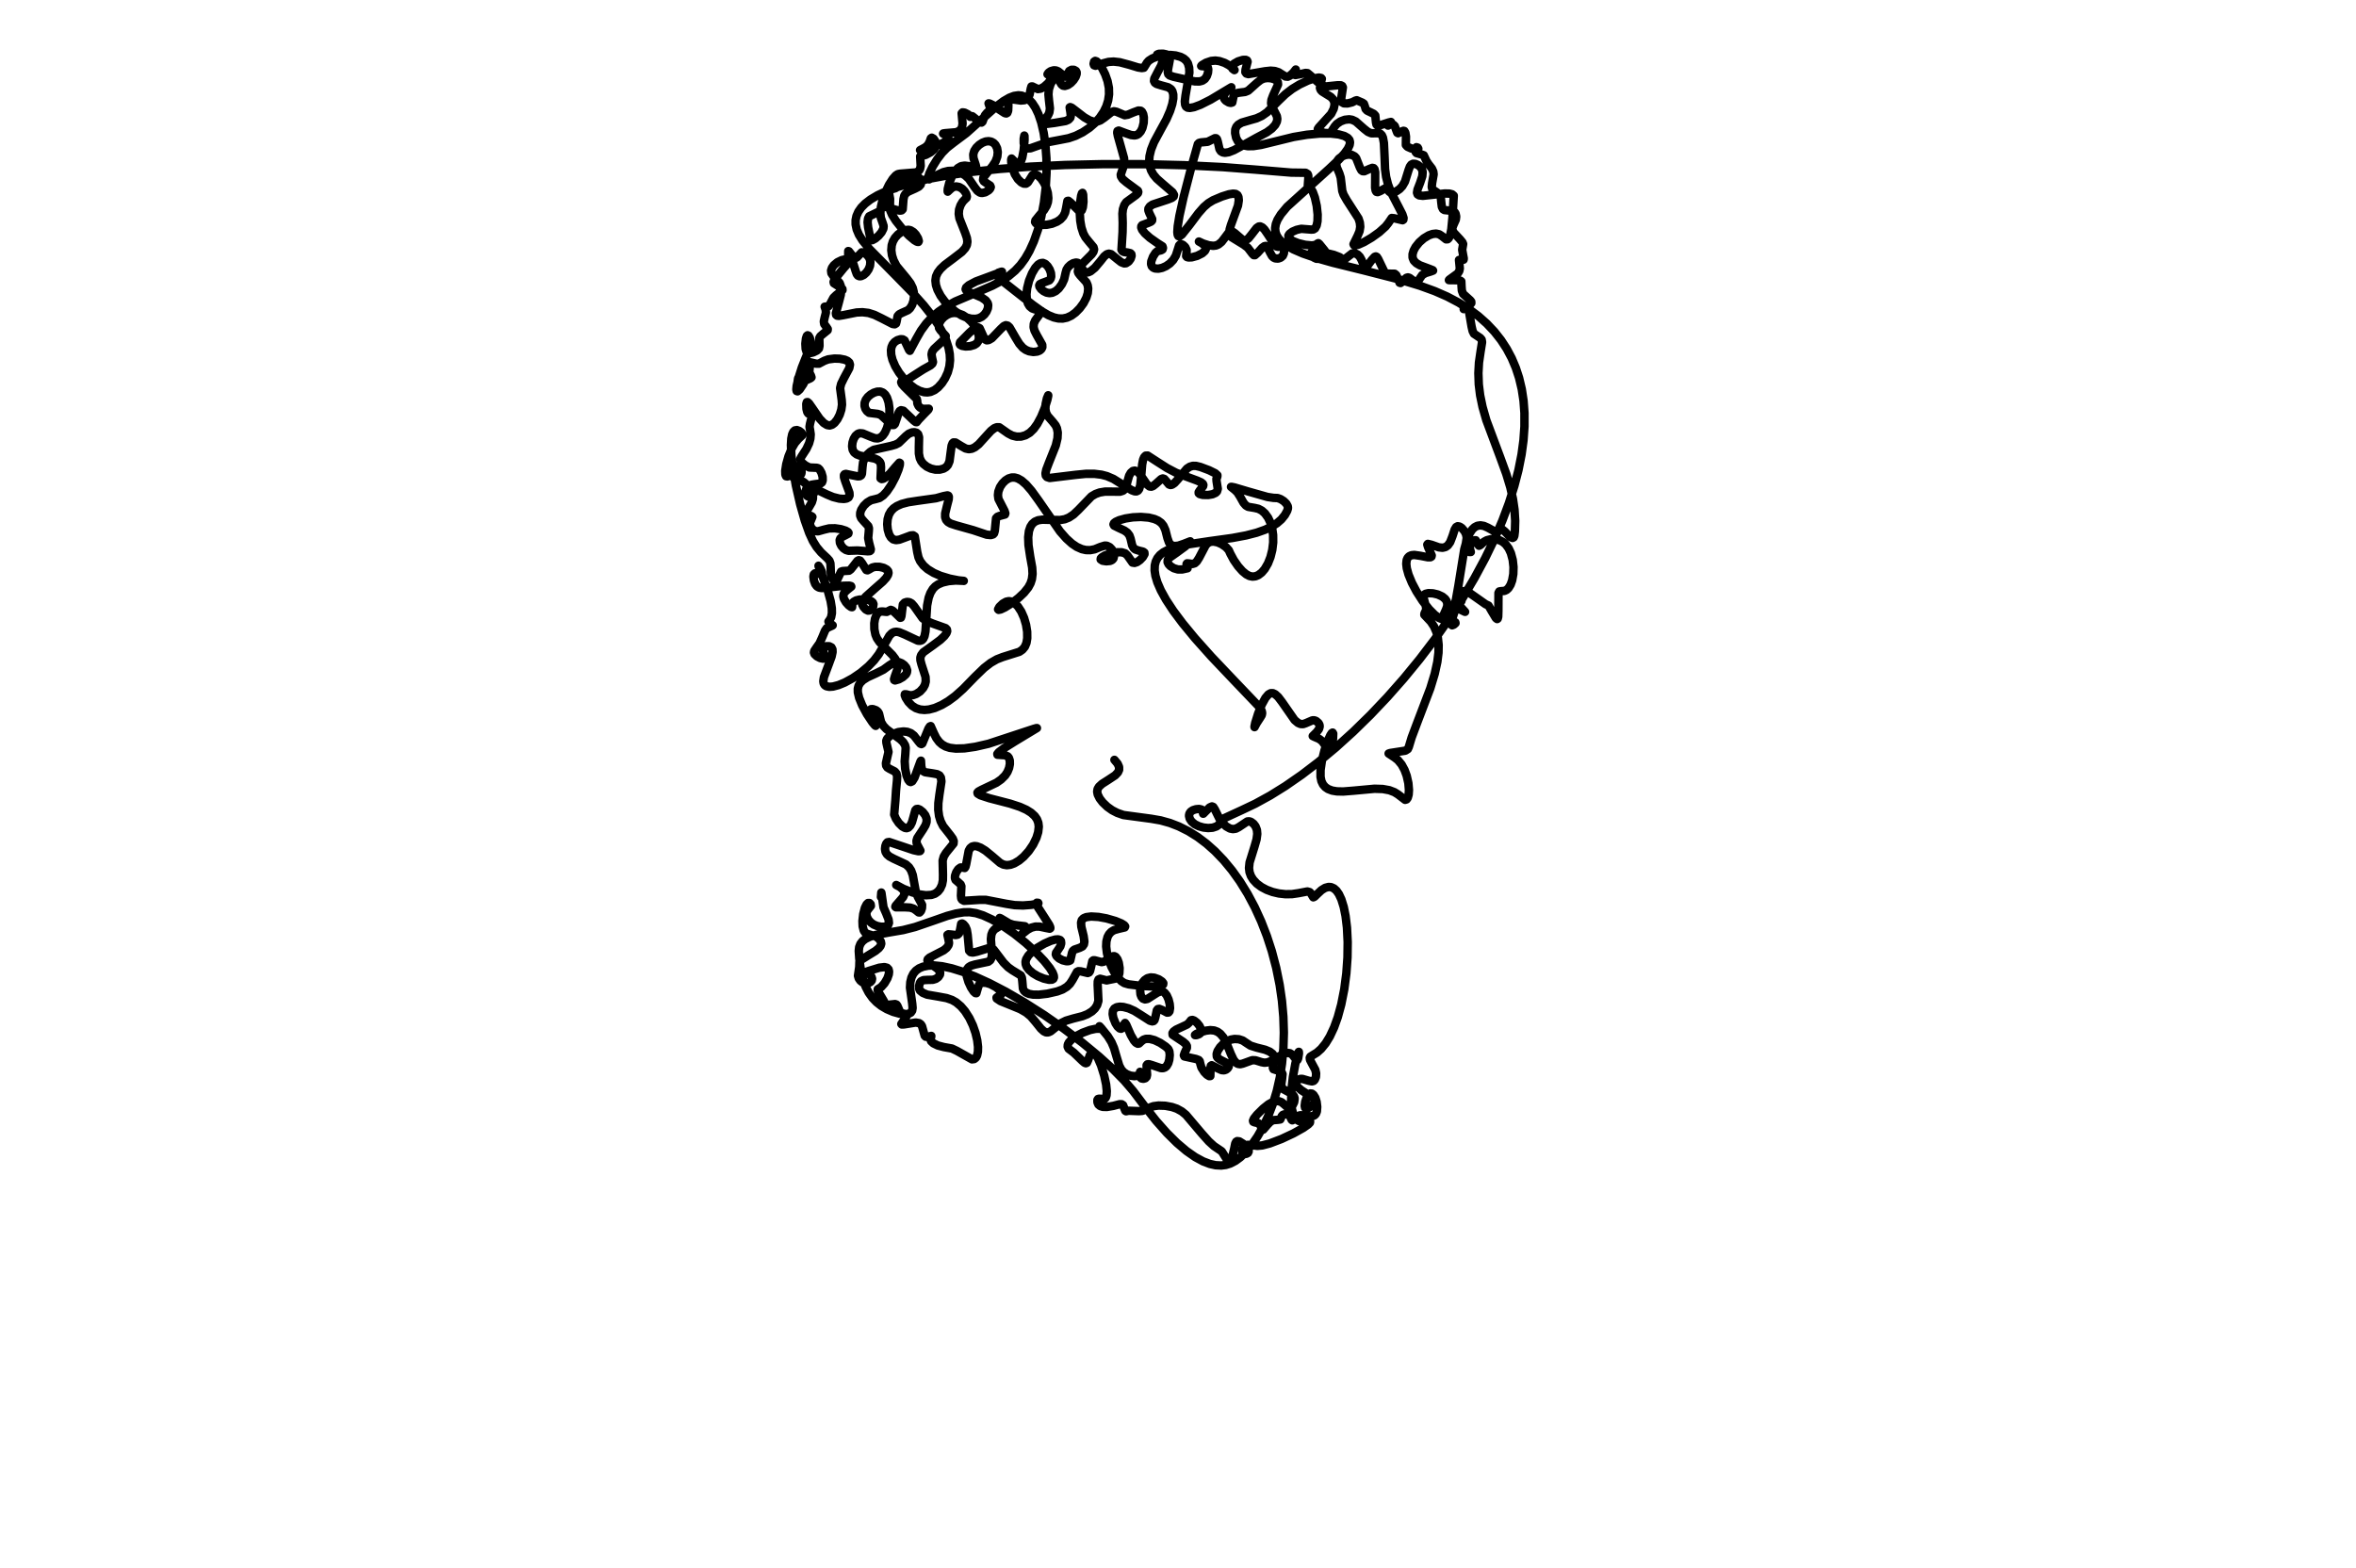 <?xml version="1.0" encoding="utf-8" standalone="no"?>
<!DOCTYPE svg PUBLIC "-//W3C//DTD SVG 1.1//EN"
  "http://www.w3.org/Graphics/SVG/1.1/DTD/svg11.dtd">
<svg xmlns:xlink="http://www.w3.org/1999/xlink" width="558pt" height="371.324pt" viewBox="0 0 558 371.324" xmlns="http://www.w3.org/2000/svg" version="1.1">
 <defs>
  <style type="text/css">*{stroke-linejoin: round; stroke-linecap: butt}</style>
 </defs>
 <g id="figure_1">
  <g id="patch_1">
   <path d="M 0 371.324 
L 558 371.324 
L 558 0 
L 0 0 
z
" style="fill: #ffffff"/>
  </g>
  <g id="axes_1">
   <g id="line2d_1">
    <path d="M 208.648 212.463 
L 208.729 211.412 
L 208.771 211.559 
L 209.245 214.906 
L 209.901 216.397 
L 210.449 217.797 
L 210.542 218.613 
L 210.362 219.089 
L 210.088 219.316 
L 209.454 219.504 
L 208.645 219.512 
L 207.767 219.342 
L 206.926 218.997 
L 206.217 218.488 
L 205.674 217.865 
L 205.322 217.187 
L 205.183 216.514 
L 205.279 215.903 
L 205.608 215.403 
L 206.26 214.579 
L 206.204 214.175 
L 205.935 213.895 
L 205.59 213.891 
L 205.252 214.213 
L 204.842 215.044 
L 204.452 216.509 
L 204.266 218.162 
L 204.315 219.415 
L 204.582 220.436 
L 204.948 220.957 
L 205.463 221.222 
L 207.398 221.787 
L 208.139 222.331 
L 208.615 222.996 
L 208.719 223.529 
L 208.555 224.059 
L 208.154 224.576 
L 207.355 225.238 
L 205.622 226.301 
L 203.83 227.43 
L 203.546 227.831 
L 203.531 228.347 
L 203.509 229.048 
L 203.206 231.113 
L 203.39 231.744 
L 203.779 232.298 
L 204.317 232.715 
L 204.945 232.935 
L 205.607 232.899 
L 206.202 232.582 
L 206.464 232.244 
L 206.545 231.831 
L 206.415 231.376 
L 205.938 230.732 
L 205.304 230.305 
L 204.896 230.233 
L 204.419 230.415 
L 204.486 230.429 
L 205.787 229.974 
L 208.245 229.217 
L 209.477 229.07 
L 210.097 229.23 
L 210.45 229.605 
L 210.572 230.143 
L 210.5 230.793 
L 210.167 231.745 
L 209.493 232.903 
L 208.694 233.805 
L 208.082 234.187 
L 207.882 234.318 
L 207.868 234.551 
L 208.117 235.068 
L 209.276 237.016 
L 209.709 237.885 
L 209.962 238.002 
L 210.558 237.982 
L 211.995 237.828 
L 212.334 237.954 
L 212.54 238.231 
L 213.244 239.87 
L 213.859 240.056 
L 214.74 240.287 
L 214.799 240.525 
L 214.453 241.13 
L 213.472 242.542 
L 213.591 242.67 
L 214.122 242.648 
L 216.886 242.204 
L 217.709 242.35 
L 218.106 242.636 
L 218.374 243.066 
L 218.675 244.143 
L 219.007 245.323 
L 219.25 245.565 
L 219.606 245.6 
L 220.566 245.37 
L 220.573 245.447 
L 220.392 246.28 
L 220.54 246.64 
L 221.057 247.121 
L 222.099 247.632 
L 223.548 248.014 
L 225.46 248.355 
L 226.623 248.912 
L 230.204 250.924 
L 230.726 250.855 
L 231.128 250.545 
L 231.413 250.023 
L 231.61 249.116 
L 231.636 247.981 
L 231.451 246.395 
L 231.039 244.658 
L 230.413 242.867 
L 229.583 241.119 
L 228.559 239.513 
L 227.567 238.353 
L 226.455 237.415 
L 225.483 236.862 
L 224.187 236.413 
L 222.317 236.067 
L 219.579 235.595 
L 218.548 235.167 
L 217.884 234.622 
L 217.689 234.191 
L 217.659 233.607 
L 217.875 232.773 
L 218.149 232.421 
L 218.708 232.159 
L 219.641 232.105 
L 220.924 232.079 
L 221.655 231.859 
L 222.262 231.416 
L 222.625 230.835 
L 222.67 230.418 
L 222.52 230.007 
L 221.987 229.422 
L 220.731 228.534 
L 219.767 227.754 
L 219.654 227.473 
L 219.736 227.206 
L 220.16 226.821 
L 221.408 226.173 
L 223.484 225.102 
L 224.2 224.53 
L 224.661 223.864 
L 224.775 223.358 
L 224.635 222.52 
L 224.393 221.435 
L 224.611 221.301 
L 225.27 221.355 
L 226.36 221.481 
L 226.819 221.383 
L 227.13 221.087 
L 227.363 220.372 
L 227.647 218.811 
L 227.871 218.744 
L 228.182 218.914 
L 228.658 219.475 
L 228.979 220.234 
L 229.18 221.416 
L 229.531 225.189 
L 229.877 225.544 
L 230.418 225.63 
L 231.376 225.427 
L 234.289 224.534 
L 234.874 224.594 
L 235.308 224.885 
L 235.915 225.679 
L 237.69 228.022 
L 238.772 229.109 
L 239.77 229.822 
L 241.768 231.035 
L 242.016 231.548 
L 242.123 232.407 
L 242.273 234.19 
L 242.539 234.7 
L 242.964 235.084 
L 243.737 235.424 
L 244.69 235.593 
L 246.048 235.609 
L 248.056 235.373 
L 250.381 234.846 
L 251.645 234.375 
L 252.693 233.736 
L 253.414 233.03 
L 254.007 232.125 
L 255.087 230.188 
L 255.401 230.042 
L 255.975 230.077 
L 257.617 230.472 
L 257.929 230.353 
L 258.158 230.04 
L 258.357 229.247 
L 258.713 227.646 
L 258.961 227.453 
L 259.3 227.464 
L 260.916 227.893 
L 261.422 227.788 
L 262.165 227.378 
L 263.513 226.521 
L 263.897 226.481 
L 264.238 226.643 
L 264.661 227.199 
L 264.967 228.017 
L 265.169 229.305 
L 265.11 230.547 
L 264.877 231.273 
L 264.624 231.59 
L 264.121 231.809 
L 262.59 232.116 
L 262.103 232.224 
L 261.425 232.052 
L 260.56 231.832 
L 260.18 231.996 
L 259.998 232.42 
L 259.974 233.294 
L 260.153 237.073 
L 259.849 238.069 
L 259.32 238.898 
L 258.613 239.574 
L 257.548 240.228 
L 256.369 240.696 
L 254.165 241.259 
L 252.472 241.762 
L 251.318 242.334 
L 250.236 243.163 
L 248.843 244.285 
L 248.284 244.531 
L 247.745 244.529 
L 247.22 244.28 
L 246.528 243.652 
L 245.284 242.097 
L 244.117 240.732 
L 243.036 239.838 
L 241.643 239.036 
L 239.718 238.246 
L 236.965 237.128 
L 236.062 236.527 
L 236.021 236.302 
L 236.282 236.108 
L 237.038 235.68 
L 237.182 235.377 
L 237.097 235.013 
L 236.626 234.406 
L 235.852 233.795 
L 234.563 233.114 
L 233.566 232.806 
L 232.681 232.76 
L 232.216 232.915 
L 231.889 233.24 
L 231.622 233.952 
L 231.245 235.256 
L 231.028 235.231 
L 230.61 234.857 
L 229.974 233.888 
L 229.379 232.605 
L 228.969 231.251 
L 228.869 230.336 
L 229.011 229.615 
L 229.385 229.102 
L 229.943 228.753 
L 230.882 228.47 
L 234.078 227.799 
L 234.543 227.441 
L 234.817 226.928 
L 234.94 226.044 
L 234.828 224.438 
L 234.683 222.442 
L 234.802 221.387 
L 235.072 220.695 
L 235.546 220.122 
L 236.472 219.55 
L 237.075 219.135 
L 237.264 218.793 
L 237.217 218.376 
L 236.763 217.431 
L 237.003 217.526 
L 239.003 218.721 
L 239.971 219.046 
L 241.213 219.219 
L 242.749 219.396 
L 242.931 219.547 
L 242.959 219.793 
L 242.675 220.384 
L 242.047 221.28 
L 242.286 221.073 
L 243.36 220.227 
L 244.262 219.731 
L 245.247 219.473 
L 246.234 219.487 
L 247.688 219.797 
L 248.612 219.975 
L 248.76 219.883 
L 248.758 219.654 
L 248.514 219.091 
L 247.471 217.445 
L 245.638 214.597 
L 245.446 213.946 
L 245.565 213.816 
L 245.895 213.855 
L 245.934 213.945 
L 245.573 214.094 
L 244.237 214.329 
L 242.297 214.476 
L 240.316 214.398 
L 238.359 214.086 
L 233.467 213.142 
L 231.961 213.145 
L 228.326 213.371 
L 227.854 213.116 
L 227.665 212.82 
L 227.593 212.159 
L 227.695 209.921 
L 227.519 209.485 
L 227.005 209.016 
L 226.309 208.416 
L 226.161 207.98 
L 226.189 207.447 
L 226.48 206.598 
L 226.958 205.873 
L 227.498 205.478 
L 227.834 205.474 
L 228.484 205.6 
L 228.654 205.362 
L 228.838 204.677 
L 229.431 201.51 
L 229.779 200.888 
L 230.229 200.526 
L 230.764 200.391 
L 231.366 200.451 
L 232.239 200.779 
L 233.384 201.482 
L 234.936 202.746 
L 236.868 204.395 
L 237.639 204.788 
L 238.462 204.932 
L 239.333 204.828 
L 240.232 204.504 
L 241.36 203.832 
L 242.455 202.916 
L 243.666 201.571 
L 244.699 200.047 
L 245.48 198.438 
L 245.887 197.102 
L 246.028 195.827 
L 245.921 194.89 
L 245.602 194.05 
L 245.086 193.306 
L 244.202 192.499 
L 243.098 191.81 
L 241.55 191.113 
L 239.248 190.355 
L 234.306 189.071 
L 232.209 188.384 
L 231.563 187.983 
L 231.498 187.745 
L 231.693 187.505 
L 232.486 187.071 
L 236.001 185.401 
L 237.114 184.624 
L 238.068 183.677 
L 238.617 182.838 
L 238.992 181.918 
L 239.177 180.995 
L 239.161 180.152 
L 238.931 179.47 
L 238.652 179.146 
L 238.059 178.891 
L 237.145 178.836 
L 236.243 178.774 
L 236.208 178.581 
L 236.548 178.165 
L 237.709 177.282 
L 240.333 175.637 
L 245.591 172.455 
L 245.528 172.446 
L 244.804 172.649 
L 234.132 176.168 
L 230.996 176.888 
L 228.4 177.261 
L 226.394 177.317 
L 224.944 177.135 
L 223.961 176.819 
L 223.136 176.352 
L 222.45 175.748 
L 221.757 174.823 
L 221.212 173.736 
L 220.433 171.987 
L 220.235 172.07 
L 219.91 172.557 
L 219.331 173.957 
L 218.442 176.117 
L 218.22 176.251 
L 217.977 176.144 
L 217.561 175.657 
L 216.461 174.224 
L 215.736 173.664 
L 214.899 173.35 
L 213.999 173.253 
L 212.782 173.403 
L 211.651 173.795 
L 210.72 174.349 
L 210.102 174.982 
L 209.91 175.461 
L 209.938 175.93 
L 210.433 178.098 
L 210.173 179.239 
L 209.822 180.79 
L 209.878 181.345 
L 210.16 181.784 
L 210.684 182.108 
L 211.913 182.735 
L 212.317 183.219 
L 212.478 183.86 
L 212.446 184.81 
L 212.216 187.228 
L 212.065 189.596 
L 211.778 192.949 
L 212.192 193.931 
L 212.873 194.943 
L 213.698 195.76 
L 214.337 196.108 
L 214.744 196.163 
L 215.117 196.043 
L 215.599 195.553 
L 215.983 194.79 
L 216.339 193.55 
L 216.789 191.919 
L 217.04 191.647 
L 217.394 191.597 
L 217.838 191.768 
L 218.552 192.332 
L 219.154 193.106 
L 219.464 193.92 
L 219.453 194.706 
L 219.2 195.465 
L 218.624 196.44 
L 217.253 198.512 
L 217.058 199.175 
L 217.124 199.829 
L 217.545 200.645 
L 217.994 201.478 
L 217.897 201.595 
L 217.508 201.626 
L 216.364 201.377 
L 213.873 200.537 
L 210.596 199.441 
L 210.177 199.509 
L 209.898 199.829 
L 209.689 200.394 
L 209.61 201.084 
L 209.725 201.781 
L 210.083 202.379 
L 210.657 202.866 
L 211.65 203.399 
L 214.568 204.754 
L 215.292 205.413 
L 215.792 206.183 
L 216.183 207.266 
L 216.48 208.919 
L 216.919 211.312 
L 217.374 212.415 
L 218.394 214.327 
L 218.36 215.106 
L 218.124 215.791 
L 217.796 216.142 
L 217.565 216.115 
L 216.999 215.659 
L 216.398 215.235 
L 215.574 214.976 
L 214.261 214.906 
L 212.195 214.907 
L 212.048 214.779 
L 212.114 214.556 
L 212.703 213.872 
L 213.891 212.505 
L 214.214 211.791 
L 214.207 211.341 
L 213.886 210.735 
L 213.162 210.097 
L 212.267 209.628 
L 213.953 210.526 
L 216.138 211.394 
L 217.905 211.872 
L 219.306 212.053 
L 220.6 211.969 
L 221.445 211.686 
L 222.143 211.185 
L 222.675 210.525 
L 223.12 209.546 
L 223.316 208.518 
L 223.333 207.193 
L 223.258 203.826 
L 223.511 202.894 
L 224.027 202.044 
L 225.84 199.803 
L 225.882 199.236 
L 225.655 198.645 
L 225.067 197.823 
L 223.343 195.642 
L 222.773 194.495 
L 222.411 193.305 
L 222.216 191.808 
L 222.241 190.228 
L 222.489 188.262 
L 222.969 185.088 
L 222.841 184.176 
L 222.518 183.679 
L 221.958 183.378 
L 220.948 183.193 
L 219.105 182.912 
L 218.703 182.697 
L 218.411 182.349 
L 218.207 181.561 
L 218.124 180.182 
L 218.039 180.277 
L 217.66 181.309 
L 216.597 184.197 
L 216.066 185.056 
L 215.678 185.24 
L 215.433 185.136 
L 215.092 184.696 
L 214.708 183.701 
L 214.379 182.066 
L 214.266 180.333 
L 214.418 178.546 
L 214.503 177.115 
L 214.361 176.506 
L 213.913 175.776 
L 213.234 175.112 
L 211.72 174.017 
L 209.935 172.688 
L 209.204 171.918 
L 208.682 171.038 
L 208.425 170.025 
L 208.186 169.007 
L 207.919 168.571 
L 207.487 168.226 
L 206.707 167.953 
L 206.287 167.986 
L 206.073 168.222 
L 206.053 168.627 
L 206.285 169.437 
L 207.103 171.154 
L 207.403 171.929 
L 207.235 171.83 
L 206.613 171.085 
L 205.335 169.165 
L 204.205 167.079 
L 203.48 165.296 
L 203.174 163.985 
L 203.164 163.135 
L 203.347 162.41 
L 203.696 161.793 
L 204.372 161.109 
L 205.468 160.416 
L 207.503 159.487 
L 209.218 158.627 
L 210.612 157.608 
L 211.69 156.934 
L 212.254 156.788 
L 212.868 156.831 
L 213.532 157.092 
L 214.16 157.54 
L 214.64 158.122 
L 214.859 158.791 
L 214.806 159.261 
L 214.554 159.731 
L 213.809 160.396 
L 212.889 160.913 
L 211.983 161.173 
L 211.792 161.086 
L 211.745 160.877 
L 211.944 160.185 
L 212.53 158.556 
L 212.595 157.657 
L 212.416 156.828 
L 212.037 156.056 
L 211.354 155.152 
L 209.99 153.788 
L 208.312 152.084 
L 207.687 151.168 
L 207.335 150.316 
L 207.082 149.023 
L 207.062 147.63 
L 207.232 146.573 
L 207.584 145.678 
L 207.975 145.173 
L 208.453 144.876 
L 208.975 144.836 
L 210.02 144.94 
L 210.488 144.697 
L 210.979 144.454 
L 211.39 144.613 
L 212.083 145.24 
L 213.202 146.334 
L 213.38 146.298 
L 213.505 145.9 
L 213.829 143.19 
L 214.242 142.746 
L 214.798 142.569 
L 215.39 142.637 
L 215.922 142.931 
L 216.511 143.6 
L 218.535 146.468 
L 219.501 147.112 
L 220.888 147.69 
L 223.957 148.784 
L 224.267 149.104 
L 224.336 149.498 
L 224.175 149.96 
L 223.669 150.652 
L 222.695 151.575 
L 221.015 152.823 
L 218.656 154.516 
L 218.155 155.187 
L 217.98 155.759 
L 217.998 156.406 
L 218.248 157.371 
L 219.208 160.343 
L 219.253 161.436 
L 219.052 162.223 
L 218.656 162.955 
L 217.9 163.789 
L 216.979 164.391 
L 216.243 164.645 
L 215.516 164.693 
L 214.667 164.468 
L 214.309 164.444 
L 214.281 164.663 
L 214.51 165.265 
L 215.16 166.281 
L 215.995 167.15 
L 216.918 167.735 
L 217.912 168.062 
L 218.957 168.161 
L 220.036 168.061 
L 221.404 167.699 
L 223.028 166.991 
L 224.575 166.079 
L 226.217 164.871 
L 228.1 163.191 
L 230.903 160.316 
L 233.085 158.203 
L 234.628 157.01 
L 236.094 156.169 
L 237.47 155.634 
L 241.441 154.384 
L 242.169 153.875 
L 242.738 153.186 
L 243.114 152.279 
L 243.296 151.18 
L 243.278 149.627 
L 243.015 147.981 
L 242.541 146.359 
L 241.885 144.875 
L 241.082 143.643 
L 240.353 142.917 
L 239.567 142.485 
L 238.948 142.39 
L 238.314 142.517 
L 237.495 142.981 
L 236.697 143.746 
L 236.389 144.326 
L 236.516 144.451 
L 237.004 144.359 
L 238.006 143.889 
L 239.567 142.912 
L 241.249 141.619 
L 242.537 140.402 
L 243.548 139.146 
L 244.083 138.153 
L 244.402 137.167 
L 244.553 135.937 
L 244.466 134.444 
L 243.998 131.854 
L 243.588 129.111 
L 243.521 127.248 
L 243.692 125.804 
L 244.043 124.772 
L 244.484 124.093 
L 245.088 123.572 
L 245.873 123.231 
L 246.852 123.091 
L 248.59 123.135 
L 251.04 123.182 
L 252.162 122.994 
L 253.159 122.598 
L 254.256 121.873 
L 255.41 120.782 
L 258.509 117.567 
L 259.439 117.021 
L 260.434 116.657 
L 261.725 116.441 
L 263.134 116.443 
L 265.241 116.47 
L 265.993 116.23 
L 266.419 115.856 
L 266.709 115.291 
L 267.018 114.096 
L 267.418 112.685 
L 267.82 111.979 
L 268.323 111.556 
L 268.756 111.471 
L 269.23 111.621 
L 269.737 112.038 
L 270.456 113.026 
L 271.62 114.716 
L 272.24 115.215 
L 272.669 115.281 
L 273.106 115.117 
L 273.767 114.591 
L 275.027 113.458 
L 275.406 113.329 
L 275.754 113.446 
L 276.233 113.995 
L 276.868 114.755 
L 277.216 114.882 
L 277.586 114.812 
L 278.173 114.415 
L 278.988 113.521 
L 281.116 110.994 
L 281.811 110.545 
L 282.508 110.344 
L 283.248 110.352 
L 284.288 110.601 
L 286.357 111.377 
L 287.822 112.099 
L 288.332 112.569 
L 288.32 112.892 
L 288.103 113.405 
L 288.135 113.964 
L 288.422 115.788 
L 288.242 116.4 
L 287.933 116.73 
L 287.158 117.075 
L 286.166 117.245 
L 284.854 117.222 
L 284.14 117.033 
L 283.903 116.833 
L 283.895 116.581 
L 284.18 116.133 
L 284.95 115.161 
L 285.01 114.866 
L 284.899 114.6 
L 284.468 114.247 
L 283.543 113.838 
L 278.564 111.993 
L 276.393 110.854 
L 274.118 109.399 
L 271.821 107.909 
L 271.344 107.929 
L 270.988 108.276 
L 270.733 108.888 
L 270.511 110.012 
L 270.284 112.767 
L 270.054 114.98 
L 269.799 115.845 
L 269.518 116.223 
L 269.16 116.392 
L 268.731 116.378 
L 268.051 116.126 
L 266.82 115.385 
L 263.695 113.433 
L 262.174 112.779 
L 260.884 112.44 
L 259.209 112.233 
L 257.162 112.233 
L 254.815 112.463 
L 248.617 113.216 
L 247.974 113.004 
L 247.686 112.661 
L 247.616 112.14 
L 247.797 111.254 
L 248.4 109.669 
L 250.055 105.517 
L 250.459 103.806 
L 250.523 102.454 
L 250.333 101.457 
L 250.022 100.776 
L 249.385 99.957 
L 248.136 98.52 
L 247.762 97.789 
L 247.594 96.936 
L 247.65 95.709 
L 247.95 94.364 
L 248.26 93.628 
L 248.266 93.728 
L 248.061 94.689 
L 247.429 96.684 
L 246.579 98.737 
L 245.674 100.417 
L 244.831 101.592 
L 243.892 102.505 
L 242.877 103.107 
L 241.821 103.408 
L 240.759 103.425 
L 239.729 103.172 
L 238.764 102.665 
L 236.678 101.207 
L 236.087 101.192 
L 235.496 101.427 
L 234.704 102.042 
L 233.491 103.364 
L 231.791 105.237 
L 230.889 105.949 
L 230.185 106.285 
L 229.452 106.396 
L 228.689 106.231 
L 227.656 105.651 
L 226.306 104.817 
L 225.831 104.794 
L 225.606 104.998 
L 225.379 105.569 
L 225.184 106.956 
L 224.883 109.268 
L 224.507 110.161 
L 224.053 110.658 
L 223.471 111.005 
L 222.551 111.245 
L 221.536 111.24 
L 220.503 111.003 
L 219.528 110.547 
L 218.687 109.884 
L 218.19 109.258 
L 217.843 108.529 
L 217.63 107.421 
L 217.623 105.941 
L 217.674 103.555 
L 217.449 102.835 
L 217.089 102.509 
L 216.592 102.373 
L 216.017 102.416 
L 215.235 102.733 
L 214.534 103.302 
L 212.868 104.917 
L 212.091 105.315 
L 211.03 105.623 
L 206.949 106.537 
L 206.114 107.023 
L 205.377 107.679 
L 204.79 108.504 
L 204.407 109.496 
L 204.271 110.644 
L 204.138 112.249 
L 203.952 112.601 
L 203.627 112.798 
L 203.155 112.831 
L 201.961 112.597 
L 200.335 112.251 
L 200.038 112.333 
L 199.889 112.542 
L 199.892 113.051 
L 200.188 113.993 
L 201.182 116.706 
L 201.214 117.352 
L 200.987 117.811 
L 200.518 118.08 
L 199.86 118.184 
L 198.783 118.103 
L 197.295 117.728 
L 195.885 117.145 
L 193.963 116.219 
L 193.392 116.281 
L 192.791 116.681 
L 191.773 117.546 
L 191.41 117.622 
L 191.102 117.414 
L 190.883 117.015 
L 190.794 116.314 
L 191.015 115.681 
L 191.498 115.17 
L 192.186 114.827 
L 193.022 114.688 
L 194.351 114.524 
L 194.685 114.252 
L 194.85 113.804 
L 194.831 112.928 
L 194.564 111.999 
L 194.133 111.231 
L 193.795 110.914 
L 193.44 110.806 
L 191.702 110.729 
L 190.722 110.228 
L 189.932 109.572 
L 189.597 109.092 
L 189.549 108.681 
L 189.813 108.161 
L 190.994 106.344 
L 191.624 105.005 
L 191.928 103.903 
L 192.009 102.879 
L 191.854 101.806 
L 191.725 101.105 
L 191.85 100.359 
L 192.406 98.131 
L 192.254 97.991 
L 191.441 97.955 
L 191.202 97.633 
L 191.006 96.863 
L 190.959 95.674 
L 191.088 95.258 
L 191.272 95.241 
L 191.629 95.561 
L 192.386 96.642 
L 194.1 99.141 
L 195.084 100.184 
L 195.893 100.686 
L 196.499 100.783 
L 197.094 100.599 
L 197.659 100.17 
L 198.335 99.304 
L 198.883 98.214 
L 199.26 97.022 
L 199.421 95.847 
L 199.356 94.78 
L 198.975 91.918 
L 199.215 90.928 
L 199.843 89.637 
L 201.155 87.189 
L 201.31 86.38 
L 201.156 85.877 
L 200.721 85.481 
L 200.048 85.193 
L 198.906 84.973 
L 197.644 84.931 
L 196.158 85.121 
L 195.253 85.455 
L 193.955 86.144 
L 193.27 86.135 
L 191.762 85.783 
L 191.263 85.701 
L 191.256 85.738 
L 191.791 86.903 
L 191.664 88.2 
L 192.059 88.955 
L 192.198 89.383 
L 191.976 89.588 
L 189.986 90.478 
L 189.175 91.271 
L 189.034 91.068 
L 188.929 90.254 
L 189.026 89.611 
L 189.323 89.082 
L 189.76 88.717 
L 190.235 88.525 
L 190.648 88.517 
L 190.902 88.7 
L 190.972 89.052 
L 190.805 89.803 
L 190.249 90.984 
L 189.395 92.25 
L 188.896 92.688 
L 188.69 92.622 
L 188.614 92.268 
L 188.687 91.429 
L 189.101 89.607 
L 189.901 87.069 
L 190.863 84.648 
L 192.109 81.757 
L 192.059 80.961 
L 191.768 79.966 
L 191.47 79.499 
L 191.269 79.417 
L 191.09 79.573 
L 190.881 80.187 
L 190.745 81.41 
L 190.815 82.665 
L 191.032 83.346 
L 191.263 83.586 
L 191.74 83.672 
L 192.599 83.466 
L 193.507 83.023 
L 193.965 82.536 
L 194.091 81.92 
L 194.047 80.067 
L 194.281 79.657 
L 194.897 79.122 
L 196.02 78.218 
L 196.047 77.926 
L 195.737 77.465 
L 195.209 76.762 
L 195.109 76.144 
L 195.309 75.232 
L 195.612 74.064 
L 195.562 73.405 
L 195.311 72.652 
L 196.233 72.54 
L 196.55 72.103 
L 197.392 70.53 
L 198.028 69.918 
L 199.542 68.716 
L 199.523 68.457 
L 199.232 68.195 
L 197.496 67.084 
L 197.428 66.791 
L 197.587 66.341 
L 198.547 65.081 
L 199.777 63.565 
L 200.564 62.68 
L 200.81 62.056 
L 200.893 61.17 
L 200.9 59.469 
L 201.053 59.518 
L 201.777 60.436 
L 202.317 60.981 
L 202.666 61.11 
L 202.98 60.949 
L 204.089 59.768 
L 204.559 59.832 
L 205.053 60.11 
L 205.714 60.809 
L 206.012 61.387 
L 206.145 61.998 
L 206.065 62.925 
L 205.722 63.801 
L 205.198 64.555 
L 204.576 65.117 
L 203.936 65.415 
L 203.54 65.433 
L 203.197 65.282 
L 202.929 64.943 
L 202.643 64.154 
L 202.07 62.364 
L 201.571 61.776 
L 200.915 61.481 
L 200.159 61.44 
L 199.363 61.614 
L 198.339 62.11 
L 197.487 62.823 
L 197.045 63.442 
L 196.835 64.091 
L 196.917 64.728 
L 197.323 65.325 
L 198.857 67.001 
L 199.146 67.78 
L 199.238 68.633 
L 199.129 69.834 
L 198.672 71.63 
L 197.968 74.192 
L 198.028 74.572 
L 198.266 74.773 
L 198.673 74.821 
L 199.673 74.661 
L 202.9 74.015 
L 204.281 73.954 
L 205.703 74.124 
L 207.117 74.58 
L 208.793 75.393 
L 211.414 76.746 
L 211.908 76.814 
L 212.224 76.616 
L 212.359 76.122 
L 212.593 74.872 
L 212.952 74.453 
L 213.657 74.093 
L 215.05 73.47 
L 215.539 73.017 
L 216.033 72.219 
L 216.345 71.266 
L 216.474 70.231 
L 216.418 69.184 
L 216.177 68.198 
L 215.638 67.103 
L 214.752 65.928 
L 212.337 63.003 
L 211.638 61.651 
L 211.258 60.47 
L 211.098 59.276 
L 211.193 58.101 
L 211.475 57.197 
L 211.959 56.344 
L 212.662 55.559 
L 213.588 54.876 
L 214.37 54.53 
L 215.159 54.43 
L 215.659 54.544 
L 216.338 54.964 
L 216.902 55.568 
L 217.423 56.436 
L 217.613 57.096 
L 217.509 57.308 
L 217.216 57.279 
L 216.589 56.919 
L 215.297 55.835 
L 213.564 54.032 
L 212.181 52.301 
L 211.298 50.912 
L 210.876 49.936 
L 210.767 49.139 
L 210.808 47.109 
L 210.428 44.985 
L 211.142 44.847 
L 212.097 44.572 
L 212.51 44.264 
L 213 43.605 
L 214.011 41.929 
L 214.448 41.702 
L 215.154 41.652 
L 216.95 41.848 
L 217.73 42.171 
L 218.097 42.592 
L 218.209 43.156 
L 218.053 43.736 
L 217.629 44.203 
L 216.758 44.661 
L 215.018 45.437 
L 214.432 45.93 
L 214.164 46.359 
L 213.979 47.172 
L 213.795 49.573 
L 213.559 49.821 
L 213.183 49.896 
L 212.418 49.764 
L 209.506 48.927 
L 209.11 49.004 
L 208.848 49.253 
L 208.415 49.913 
L 207.912 50.245 
L 205.863 51.232 
L 205.591 51.752 
L 205.48 52.631 
L 205.604 53.807 
L 206.237 56.91 
L 206.604 56.886 
L 207.305 56.506 
L 208.091 55.842 
L 208.79 55.015 
L 209.228 54.147 
L 209.285 53.541 
L 209.053 52.817 
L 208.607 51.554 
L 208.504 50.496 
L 208.635 49.049 
L 208.996 47.495 
L 209.636 45.673 
L 210.554 43.757 
L 211.426 42.391 
L 212.158 41.568 
L 212.643 41.247 
L 213.188 41.143 
L 217.051 40.83 
L 217.646 40.441 
L 217.901 40.051 
L 218.056 39.282 
L 217.995 38.165 
L 217.936 37.042 
L 219.261 36.684 
L 220.394 36.081 
L 221.182 35.411 
L 221.573 34.814 
L 221.702 34.146 
L 221.51 33.435 
L 221.108 32.849 
L 220.68 32.611 
L 220.468 32.755 
L 220.158 33.628 
L 219.752 34.368 
L 219.11 34.918 
L 217.908 35.559 
L 218.276 35.537 
L 220.089 35.093 
L 222.45 34.29 
L 223.866 33.598 
L 224.531 33.024 
L 224.637 32.742 
L 224.559 32.469 
L 224.275 32.21 
L 223.365 31.655 
L 223.398 31.612 
L 223.828 31.544 
L 226.435 31.327 
L 227.131 31.042 
L 227.594 30.613 
L 227.861 30.073 
L 227.98 29.238 
L 227.876 28.119 
L 227.763 26.841 
L 227.974 26.611 
L 228.453 26.673 
L 229.264 27.081 
L 229.726 27.532 
L 229.788 27.676 
L 229.862 27.619 
L 230.079 27.496 
L 230.296 27.536 
L 230.874 27.991 
L 232.04 28.975 
L 232.471 29.035 
L 232.699 28.83 
L 232.958 28.137 
L 233.268 27.317 
L 233.761 26.722 
L 234.515 26.034 
L 234.574 25.71 
L 234.35 25.126 
L 234.13 24.49 
L 234.335 24.499 
L 235.142 24.891 
L 236.787 26.026 
L 237.997 26.809 
L 238.341 26.871 
L 238.58 26.734 
L 238.772 26.24 
L 238.817 25.286 
L 238.833 23.482 
L 239.083 23.414 
L 239.992 23.561 
L 241.758 23.809 
L 242.617 23.737 
L 243.083 23.548 
L 243.572 23.039 
L 243.863 22.36 
L 244.126 20.996 
L 244.283 20.484 
L 244.497 20.471 
L 245.801 21.095 
L 246.479 20.997 
L 247.252 20.572 
L 248.233 19.701 
L 248.892 18.795 
L 248.998 18.294 
L 248.852 18.099 
L 248.095 17.59 
L 248.333 17.219 
L 248.859 16.856 
L 249.57 16.654 
L 250.097 16.685 
L 250.63 16.901 
L 251.384 17.493 
L 252.184 18.155 
L 252.451 18.166 
L 252.643 17.94 
L 253.243 16.817 
L 253.777 16.534 
L 254.363 16.539 
L 254.832 16.806 
L 254.995 17.118 
L 254.999 17.522 
L 254.748 18.235 
L 254.26 18.982 
L 253.618 19.657 
L 252.902 20.153 
L 252.195 20.363 
L 251.769 20.292 
L 251.407 20.016 
L 250.982 19.297 
L 250.47 18.436 
L 250.165 18.328 
L 249.824 18.475 
L 249.299 19.055 
L 248.828 19.909 
L 248.42 21.167 
L 248.314 22.348 
L 248.439 23.711 
L 248.667 25.695 
L 248.535 26.626 
L 248.227 27.308 
L 247.698 27.98 
L 246.731 29.065 
L 246.748 29.261 
L 246.987 29.363 
L 247.67 29.378 
L 249.711 29.124 
L 252.373 28.667 
L 253.066 28.366 
L 253.498 27.901 
L 253.609 27.471 
L 253.532 26.671 
L 253.339 25.449 
L 253.463 25.366 
L 253.836 25.518 
L 254.858 26.297 
L 256.827 27.809 
L 258.064 28.514 
L 258.974 28.808 
L 259.826 28.808 
L 260.608 28.523 
L 261.557 27.871 
L 263.243 26.546 
L 263.836 26.355 
L 264.427 26.471 
L 266.378 27.29 
L 267.14 27.162 
L 268.44 26.62 
L 269.61 26.187 
L 270.168 26.229 
L 270.457 26.448 
L 270.761 27.026 
L 270.912 27.822 
L 270.876 29.066 
L 270.575 30.319 
L 270.176 31.134 
L 269.632 31.742 
L 269.189 31.986 
L 268.685 32.077 
L 267.853 31.979 
L 266.713 31.587 
L 264.956 30.926 
L 264.673 31.043 
L 264.597 31.395 
L 264.742 32.169 
L 266.237 37.512 
L 266.237 38.8 
L 266.022 39.667 
L 265.436 41.366 
L 265.493 41.795 
L 265.876 42.41 
L 266.773 43.177 
L 269.499 45.179 
L 269.597 45.476 
L 269.507 45.764 
L 269.067 46.193 
L 266.733 47.885 
L 266.284 48.554 
L 265.949 49.547 
L 265.835 50.613 
L 265.904 52.766 
L 265.873 54.963 
L 265.613 59.163 
L 265.813 59.49 
L 266.159 59.684 
L 267.106 59.823 
L 267.733 59.974 
L 267.966 60.221 
L 268.011 60.602 
L 267.79 61.296 
L 267.316 61.949 
L 266.693 62.352 
L 266.243 62.387 
L 265.554 62.12 
L 264.637 61.405 
L 263.167 60.21 
L 262.632 60.083 
L 262.145 60.219 
L 261.534 60.718 
L 260.6 61.899 
L 259.308 63.432 
L 258.294 64.258 
L 257.706 64.515 
L 257.164 64.522 
L 256.842 64.359 
L 256.429 63.84 
L 255.627 62.519 
L 255.278 62.263 
L 254.866 62.183 
L 254.188 62.34 
L 253.522 62.74 
L 252.96 63.283 
L 252.594 63.872 
L 252.372 64.667 
L 252.032 66.176 
L 251.508 67.304 
L 250.769 68.319 
L 250.048 68.951 
L 249.233 69.343 
L 248.573 69.433 
L 247.879 69.314 
L 247.174 68.968 
L 246.564 68.468 
L 246.186 67.92 
L 246.131 67.581 
L 246.283 67.301 
L 246.663 67.1 
L 248.541 66.4 
L 248.839 66.005 
L 248.972 65.516 
L 248.911 64.681 
L 248.607 63.825 
L 248.135 63.063 
L 247.572 62.508 
L 246.989 62.266 
L 246.418 62.342 
L 245.869 62.681 
L 245.183 63.45 
L 244.428 64.744 
L 243.719 66.49 
L 243.268 68.272 
L 243.118 69.694 
L 243.198 70.978 
L 243.443 71.857 
L 243.862 72.562 
L 244.467 73.056 
L 245.048 73.266 
L 246.668 73.644 
L 246.639 73.859 
L 246.189 74.513 
L 245.183 75.895 
L 244.848 76.686 
L 244.799 77.497 
L 245.01 78.308 
L 245.545 79.364 
L 246.847 81.681 
L 246.871 82.23 
L 246.652 82.687 
L 246.234 83.039 
L 245.66 83.271 
L 244.732 83.371 
L 243.711 83.202 
L 242.949 82.878 
L 242.239 82.371 
L 241.415 81.428 
L 240.549 80.015 
L 239.101 77.524 
L 238.676 77.137 
L 238.23 77.029 
L 237.75 77.238 
L 237.046 77.894 
L 234.911 80.111 
L 234.17 80.545 
L 233.709 80.614 
L 233.323 80.414 
L 233.026 79.946 
L 232.017 77.738 
L 231.641 77.533 
L 231.232 77.562 
L 230.635 77.891 
L 229.618 78.796 
L 227.39 81.055 
L 227.29 81.454 
L 227.404 81.671 
L 227.823 81.913 
L 228.703 82.066 
L 229.751 82.006 
L 230.75 81.713 
L 231.336 81.328 
L 231.701 80.799 
L 231.85 80.151 
L 231.804 79.417 
L 231.474 78.358 
L 230.882 77.274 
L 230.076 76.242 
L 229.106 75.335 
L 228.021 74.629 
L 226.869 74.197 
L 225.991 74.098 
L 225.124 74.226 
L 224.3 74.573 
L 223.563 75.087 
L 222.96 75.713 
L 222.535 76.395 
L 222.335 77.079 
L 222.404 77.709 
L 222.759 78.244 
L 223.992 79.579 
L 223.959 79.902 
L 223.614 80.433 
L 222.558 81.412 
L 221.197 82.675 
L 220.763 83.315 
L 220.625 83.945 
L 220.753 84.738 
L 220.971 85.741 
L 220.832 86.126 
L 220.362 86.554 
L 218.644 87.514 
L 216.4 88.946 
L 214.886 89.953 
L 213.531 90.313 
L 213.439 90.517 
L 213.589 90.927 
L 214.193 91.619 
L 217.138 94.527 
L 217.233 94.956 
L 217.264 95.568 
L 217.558 96.178 
L 217.909 96.551 
L 218.372 96.792 
L 218.92 96.842 
L 219.977 96.813 
L 219.861 97.039 
L 218.89 98.021 
L 217.606 99.373 
L 217.106 99.996 
L 216.888 99.976 
L 216.436 99.637 
L 213.955 97.282 
L 213.397 97.168 
L 213.087 97.35 
L 212.835 97.761 
L 212.442 98.983 
L 211.961 100.399 
L 211.711 100.662 
L 211.407 100.674 
L 210.864 100.328 
L 208.581 98.258 
L 207.844 98.033 
L 205.839 97.788 
L 205.329 97.384 
L 204.956 96.817 
L 204.759 96.144 
L 204.776 95.418 
L 205.044 94.696 
L 205.543 94.025 
L 206.207 93.452 
L 206.966 93.019 
L 207.753 92.771 
L 208.497 92.752 
L 209.139 92.996 
L 209.665 93.484 
L 210.077 94.174 
L 210.458 95.342 
L 210.652 96.707 
L 210.666 98.173 
L 210.442 100.006 
L 210.081 101.358 
L 209.564 102.505 
L 209.08 103.175 
L 208.517 103.637 
L 207.877 103.852 
L 207.167 103.792 
L 206.146 103.412 
L 204.339 102.668 
L 203.628 102.611 
L 203.195 102.743 
L 202.629 103.221 
L 202.19 103.946 
L 201.909 104.812 
L 201.815 105.711 
L 201.939 106.536 
L 202.309 107.183 
L 202.908 107.629 
L 203.674 107.924 
L 205.161 108.222 
L 207.208 108.63 
L 207.904 108.946 
L 208.402 109.421 
L 208.595 109.852 
L 208.667 110.67 
L 208.55 113.305 
L 208.813 113.47 
L 209.202 113.401 
L 209.859 113.007 
L 210.794 112.155 
L 212.055 110.654 
L 213.009 109.595 
L 213.14 109.658 
L 213.114 110.139 
L 212.798 111.232 
L 212.073 112.997 
L 211.058 114.922 
L 210.058 116.393 
L 209.195 117.335 
L 208.306 117.957 
L 207.413 118.21 
L 206.278 118.483 
L 205.372 119.027 
L 204.568 119.813 
L 203.976 120.734 
L 203.737 121.448 
L 203.723 122.133 
L 203.97 122.748 
L 204.584 123.467 
L 205.642 124.61 
L 205.803 125.119 
L 205.765 125.864 
L 205.622 127.46 
L 205.847 128.587 
L 206.247 130.106 
L 206.194 130.396 
L 206 130.547 
L 205.5 130.58 
L 203.071 130.39 
L 200.981 130.461 
L 200.349 130.271 
L 199.757 129.868 
L 199.255 129.277 
L 198.929 128.596 
L 198.869 127.927 
L 199.021 127.537 
L 199.344 127.222 
L 200.245 126.768 
L 200.917 126.405 
L 200.971 126.209 
L 200.821 126.001 
L 200.283 125.691 
L 199.148 125.338 
L 197.765 125.132 
L 196.384 125.159 
L 195.2 125.442 
L 193.751 125.85 
L 193.117 125.798 
L 192.529 125.459 
L 192.07 124.901 
L 191.837 124.221 
L 191.856 123.75 
L 192.137 123.087 
L 192.405 122.435 
L 192.222 122.268 
L 190.85 121.793 
L 190.882 121.479 
L 191.332 120.618 
L 192.277 118.991 
L 192.538 118.142 
L 192.551 117.321 
L 192.349 116.539 
L 191.969 115.809 
L 191.249 114.936 
L 190.364 114.205 
L 189.161 113.532 
L 187.504 112.837 
L 187.292 112.48 
L 187.204 111.693 
L 187.377 110.712 
L 187.606 110.457 
L 187.786 110.528 
L 188.207 111.045 
L 189.111 112.205 
L 189.52 112.398 
L 189.731 112.304 
L 189.846 111.979 
L 189.815 111.205 
L 189.567 110.501 
L 189.295 110.299 
L 188.954 110.377 
L 188.358 110.874 
L 186.493 112.85 
L 186.186 112.804 
L 186.014 112.435 
L 185.98 111.539 
L 186.221 109.958 
L 186.739 108.112 
L 187.495 106.263 
L 188.243 104.96 
L 189.096 103.957 
L 189.965 103.14 
L 190.026 102.861 
L 189.828 102.476 
L 189.323 102.084 
L 188.74 101.868 
L 188.265 101.946 
L 187.895 102.293 
L 187.621 102.887 
L 187.414 103.891 
L 187.324 105.41 
L 187.426 107.814 
L 187.785 110.921 
L 188.495 114.992 
L 189.516 119.461 
L 190.603 123.284 
L 191.65 126.241 
L 192.531 128.159 
L 193.408 129.574 
L 194.446 130.822 
L 195.934 132.221 
L 196.436 132.779 
L 196.675 133.418 
L 196.73 134.388 
L 196.777 135.923 
L 197.016 136.799 
L 197.426 137.453 
L 197.732 137.673 
L 198.023 137.657 
L 198.266 137.365 
L 199.197 135.406 
L 199.559 135.266 
L 201.081 135.178 
L 201.493 134.872 
L 202.244 133.925 
L 203.081 132.853 
L 203.396 132.691 
L 203.707 132.788 
L 204.166 133.382 
L 205.181 135.017 
L 205.454 135.088 
L 205.888 134.861 
L 206.621 134.42 
L 207.319 134.257 
L 208.335 134.273 
L 209.297 134.507 
L 210.038 134.904 
L 210.351 135.278 
L 210.437 135.701 
L 210.324 136.167 
L 209.916 136.842 
L 209.087 137.751 
L 207.12 139.474 
L 205.046 141.328 
L 204.38 142.155 
L 204.149 142.74 
L 204.187 143.145 
L 204.504 143.754 
L 205.06 144.377 
L 205.571 144.629 
L 205.929 144.604 
L 206.434 144.264 
L 206.791 143.706 
L 206.878 143.096 
L 206.729 142.739 
L 206.416 142.45 
L 205.714 142.143 
L 204.836 141.988 
L 203.594 142.018 
L 202.762 142.218 
L 202.144 142.569 
L 201.909 142.887 
L 201.851 143.269 
L 201.809 143.819 
L 201.565 143.778 
L 200.996 143.367 
L 200.366 142.668 
L 199.877 141.827 
L 199.73 141.26 
L 199.794 140.735 
L 200.059 140.272 
L 200.695 139.693 
L 201.624 138.951 
L 201.561 138.822 
L 201.142 138.72 
L 199.807 138.743 
L 196.619 139.101 
L 194.632 139.289 
L 193.998 139.185 
L 193.482 138.888 
L 193.073 138.339 
L 192.77 137.501 
L 192.649 136.567 
L 192.738 136.071 
L 193.009 135.802 
L 193.472 135.82 
L 194.545 136.04 
L 194.691 135.889 
L 194.664 135.467 
L 194.265 134.587 
L 193.861 134.009 
L 193.888 134.152 
L 194.719 136.245 
L 196.036 139.854 
L 196.73 142.368 
L 197.005 144.052 
L 197.031 145.242 
L 196.838 146.227 
L 196.524 146.795 
L 196.216 147.224 
L 196.376 147.502 
L 197.211 148.113 
L 197.169 148.158 
L 195.795 148.787 
L 195.388 149.392 
L 194.812 150.794 
L 194.111 152.363 
L 193.363 153.415 
L 192.848 154.187 
L 192.782 154.564 
L 192.925 154.942 
L 193.488 155.474 
L 194.25 155.867 
L 194.957 156.013 
L 195.271 155.919 
L 195.374 155.634 
L 195.159 154.892 
L 194.891 154.036 
L 194.913 153.558 
L 195.199 153.237 
L 195.656 153.071 
L 196.399 153.074 
L 196.911 153.331 
L 197.158 153.802 
L 197.185 154.447 
L 196.958 155.515 
L 196.276 157.376 
L 195.132 160.423 
L 194.99 161.36 
L 195.076 161.893 
L 195.318 162.284 
L 195.699 162.54 
L 196.399 162.684 
L 197.285 162.62 
L 198.6 162.274 
L 200.079 161.663 
L 201.972 160.629 
L 203.88 159.324 
L 205.683 157.806 
L 207.017 156.421 
L 208.124 154.964 
L 209.146 153.21 
L 210.644 150.568 
L 211.23 149.974 
L 211.733 149.714 
L 212.313 149.638 
L 212.984 149.757 
L 214.241 150.274 
L 217.406 151.761 
L 217.929 151.79 
L 218.344 151.637 
L 218.663 151.322 
L 218.965 150.679 
L 219.188 149.576 
L 219.337 147.314 
L 219.581 143.426 
L 219.949 141.566 
L 220.359 140.454 
L 220.938 139.493 
L 221.502 138.896 
L 222.189 138.423 
L 223.251 137.97 
L 224.687 137.642 
L 226.338 137.502 
L 228.198 137.579 
L 228.26 137.593 
L 227.012 137.467 
L 224.932 137.057 
L 222.743 136.394 
L 221.163 135.709 
L 219.707 134.821 
L 218.713 133.948 
L 217.937 132.919 
L 217.536 132.038 
L 217.24 130.747 
L 216.658 127.037 
L 216.269 126.79 
L 215.686 126.836 
L 214.412 127.311 
L 213.005 127.827 
L 212.215 127.935 
L 211.538 127.759 
L 210.998 127.291 
L 210.592 126.599 
L 210.251 125.445 
L 210.133 124.179 
L 210.227 122.965 
L 210.522 121.932 
L 210.999 121.088 
L 211.637 120.408 
L 212.416 119.873 
L 213.553 119.371 
L 215.104 118.96 
L 217.373 118.613 
L 221.695 118.01 
L 223.477 117.511 
L 224.404 117.333 
L 224.621 117.429 
L 224.725 117.663 
L 224.695 118.248 
L 224.262 119.918 
L 223.855 121.632 
L 223.852 122.506 
L 224.082 123.165 
L 224.524 123.655 
L 225.16 124.022 
L 226.43 124.439 
L 230.524 125.589 
L 233.687 126.646 
L 234.666 126.744 
L 235.202 126.58 
L 235.442 126.328 
L 235.611 125.719 
L 235.908 122.755 
L 236.22 122.417 
L 236.687 122.224 
L 238.022 121.866 
L 238.107 121.589 
L 237.914 120.997 
L 236.468 118.177 
L 236.355 117.284 
L 236.452 116.43 
L 236.84 115.385 
L 237.435 114.489 
L 238.142 113.79 
L 238.872 113.33 
L 239.598 113.109 
L 240.32 113.111 
L 241.04 113.314 
L 241.939 113.822 
L 243.02 114.757 
L 244.291 116.214 
L 245.952 118.507 
L 251.066 125.881 
L 252.56 127.573 
L 253.891 128.771 
L 255.04 129.544 
L 256.227 130.071 
L 257.208 130.291 
L 258.216 130.31 
L 259.254 130.11 
L 260.59 129.565 
L 261.641 129.236 
L 262.139 129.261 
L 262.82 129.588 
L 263.373 130.167 
L 263.741 130.886 
L 263.871 131.633 
L 263.706 132.297 
L 263.405 132.637 
L 262.934 132.858 
L 262.004 132.949 
L 261.131 132.811 
L 260.684 132.517 
L 260.715 132.266 
L 260.972 131.992 
L 261.69 131.572 
L 263.057 131.087 
L 264.593 130.808 
L 265.66 130.816 
L 266.502 131.072 
L 267.043 131.585 
L 268.22 133.26 
L 268.714 133.336 
L 269.303 133.145 
L 269.989 132.661 
L 270.666 131.956 
L 271.066 131.25 
L 271.039 130.893 
L 270.735 130.669 
L 269.663 130.407 
L 268.86 130.132 
L 268.488 129.817 
L 268.143 129.172 
L 267.771 127.582 
L 267.496 126.811 
L 267.005 126.169 
L 266.31 125.672 
L 265.009 125.069 
L 263.873 124.504 
L 263.719 124.21 
L 263.853 123.905 
L 264.239 123.601 
L 265.082 123.217 
L 266.545 122.809 
L 268.308 122.535 
L 270.203 122.447 
L 272.063 122.6 
L 273.415 122.933 
L 274.293 123.323 
L 275.015 123.847 
L 275.55 124.513 
L 276.017 125.558 
L 276.499 127.455 
L 276.882 128.537 
L 277.23 128.969 
L 277.676 129.231 
L 278.216 129.337 
L 279.072 129.252 
L 280.344 128.825 
L 281.891 128.216 
L 281.906 128.257 
L 281.696 128.549 
L 280.704 129.43 
L 278.709 130.888 
L 276.864 132.187 
L 276.555 132.652 
L 276.535 133.147 
L 276.77 133.643 
L 277.208 134.105 
L 278.021 134.602 
L 278.984 134.884 
L 279.968 134.887 
L 281.263 134.6 
L 281.199 134.387 
L 281.03 133.586 
L 281.157 133.433 
L 281.609 133.466 
L 282.422 133.584 
L 282.98 133.417 
L 283.453 132.99 
L 283.994 132.134 
L 285.577 129.114 
L 286.098 128.61 
L 286.713 128.332 
L 287.405 128.273 
L 288.381 128.467 
L 289.334 128.887 
L 290.355 129.588 
L 291.023 130.312 
L 291.397 131.144 
L 292.21 132.656 
L 293.238 134.138 
L 294.269 135.298 
L 295.183 136.048 
L 295.923 136.431 
L 296.651 136.578 
L 297.358 136.501 
L 298.036 136.22 
L 298.832 135.613 
L 299.556 134.76 
L 300.307 133.467 
L 300.906 131.946 
L 301.327 130.267 
L 301.543 128.498 
L 301.528 126.708 
L 301.32 125.252 
L 300.922 123.873 
L 300.34 122.632 
L 299.587 121.595 
L 298.869 120.955 
L 298.055 120.52 
L 297.156 120.31 
L 295.615 120.052 
L 295.085 119.748 
L 294.521 119.102 
L 293.707 117.641 
L 293.069 116.635 
L 292.431 116.019 
L 291.554 115.325 
L 291.645 115.309 
L 292.38 115.454 
L 295.586 116.406 
L 300.187 117.711 
L 301.613 117.927 
L 302.588 117.966 
L 303.294 118.219 
L 304.024 118.678 
L 304.642 119.274 
L 305.011 119.936 
L 305.053 120.378 
L 304.857 121.013 
L 304.321 121.987 
L 303.483 123.021 
L 302.45 123.919 
L 301.244 124.695 
L 299.648 125.462 
L 297.615 126.18 
L 295.121 126.822 
L 291.879 127.427 
L 286.438 128.182 
L 281.067 128.988 
L 278.393 129.611 
L 276.744 130.193 
L 275.551 130.816 
L 274.739 131.451 
L 274.133 132.185 
L 273.724 133.013 
L 273.5 133.928 
L 273.462 135.1 
L 273.648 136.373 
L 274.114 137.943 
L 274.936 139.837 
L 276.176 142.078 
L 277.887 144.678 
L 280.095 147.634 
L 283.021 151.182 
L 286.904 155.532 
L 292.352 161.266 
L 298.366 167.561 
L 298.809 168.336 
L 298.932 168.881 
L 298.837 169.391 
L 298.43 170.063 
L 297.632 171.283 
L 297.125 172.231 
L 297.111 172.121 
L 297.293 171.232 
L 297.977 169.031 
L 298.849 166.877 
L 299.698 165.328 
L 300.413 164.489 
L 300.953 164.196 
L 301.489 164.196 
L 302.023 164.446 
L 302.736 165.096 
L 303.632 166.273 
L 306.616 170.558 
L 307.408 171.226 
L 308.018 171.494 
L 308.644 171.515 
L 309.285 171.291 
L 310.823 170.625 
L 311.266 170.613 
L 311.708 170.765 
L 312.279 171.258 
L 312.505 171.669 
L 312.561 172.086 
L 312.387 172.693 
L 311.853 173.409 
L 310.913 174.341 
L 311.295 174.532 
L 312.463 175.032 
L 313.165 175.581 
L 313.701 176.336 
L 314.617 177.898 
L 314.806 177.886 
L 315.076 177.548 
L 315.393 176.678 
L 315.714 175.026 
L 315.765 173.772 
L 315.616 173.521 
L 315.422 173.638 
L 315.082 174.144 
L 314.461 175.508 
L 313.701 177.731 
L 313.069 180.272 
L 312.763 182.414 
L 312.759 183.991 
L 312.962 185.02 
L 313.347 185.825 
L 313.882 186.44 
L 314.538 186.892 
L 315.51 187.261 
L 316.625 187.446 
L 318.12 187.48 
L 320.59 187.284 
L 325.535 186.827 
L 327.492 186.888 
L 329.056 187.175 
L 330.246 187.631 
L 331.105 188.165 
L 332.791 189.455 
L 333.137 189.35 
L 333.403 188.996 
L 333.627 188.201 
L 333.698 187.12 
L 333.563 185.501 
L 333.168 183.75 
L 332.658 182.37 
L 331.97 181.106 
L 331.097 180.047 
L 330.326 179.439 
L 328.886 178.484 
L 329.258 178.361 
L 332.854 177.804 
L 333.431 177.435 
L 333.665 176.924 
L 334.344 174.674 
L 335.7 171.068 
L 338.755 163.045 
L 339.803 159.596 
L 340.423 156.778 
L 340.693 154.602 
L 340.728 152.783 
L 340.546 151.065 
L 340.194 149.687 
L 339.644 148.412 
L 338.876 147.251 
L 338.057 146.382 
L 337.342 145.626 
L 337.355 145.37 
L 337.818 144.354 
L 337.687 143.541 
L 337.081 141.304 
L 337.25 140.917 
L 337.607 140.659 
L 338.303 140.497 
L 339.391 140.544 
L 340.546 140.82 
L 341.598 141.307 
L 342.264 141.852 
L 342.609 142.354 
L 342.783 142.936 
L 342.755 143.6 
L 342.495 144.346 
L 341.823 145.842 
L 341.821 146.233 
L 341.994 146.541 
L 342.511 146.877 
L 343.504 147.149 
L 344.677 147.398 
L 344.726 147.598 
L 344.332 147.959 
L 343.926 148.111 
L 343.739 147.961 
L 343.723 147.577 
L 344.004 146.387 
L 344.563 144.706 
L 344.896 144.33 
L 345.205 144.242 
L 345.783 144.351 
L 346.825 144.856 
L 346.995 144.926 
L 346.885 144.799 
L 345.804 143.612 
L 345.609 143.122 
L 345.728 142.899 
L 346.14 142.352 
L 346.208 141.577 
L 346.281 140.329 
L 346.468 140.09 
L 346.747 140.001 
L 347.307 140.105 
L 348.239 140.579 
L 349.797 141.669 
L 351.847 143.115 
L 352.54 143.437 
L 353.232 144.647 
L 354.293 146.417 
L 354.586 146.632 
L 354.72 146.54 
L 354.839 146.086 
L 354.881 144.727 
L 354.903 140.441 
L 355.093 140.093 
L 355.528 140.019 
L 356.292 139.969 
L 356.818 139.729 
L 357.276 139.305 
L 357.776 138.498 
L 358.145 137.467 
L 358.414 135.954 
L 358.461 134.299 
L 358.275 132.617 
L 357.845 131.023 
L 357.319 129.888 
L 356.626 128.943 
L 355.994 128.393 
L 355.271 128 
L 354.224 127.719 
L 353.155 127.708 
L 352.148 127.96 
L 351.482 128.317 
L 350.632 129.1 
L 350.292 129.268 
L 350.13 129.082 
L 349.527 127.973 
L 349.236 127.97 
L 348.756 128.279 
L 348.339 128.844 
L 348.114 129.53 
L 348.135 129.987 
L 348.351 130.748 
L 348.044 130.753 
L 347.426 130.475 
L 347.16 130.153 
L 347.068 129.75 
L 347.14 129.03 
L 347.386 127.381 
L 347.231 126.564 
L 346.868 125.825 
L 346.206 125.059 
L 345.685 124.722 
L 345.233 124.648 
L 344.881 124.841 
L 344.525 125.425 
L 344.017 126.982 
L 343.466 128.411 
L 342.917 129.183 
L 342.363 129.575 
L 341.654 129.747 
L 340.762 129.643 
L 339.085 129.05 
L 338.174 128.828 
L 338.044 128.993 
L 338.212 129.568 
L 339.092 131.564 
L 339.032 131.847 
L 338.796 131.991 
L 338.184 132.004 
L 336.433 131.658 
L 334.96 131.443 
L 334.271 131.519 
L 333.748 131.76 
L 333.38 132.15 
L 333.156 132.674 
L 333.065 133.551 
L 333.185 134.599 
L 333.595 136.09 
L 334.402 138.05 
L 335.47 140.073 
L 336.931 142.345 
L 338.494 144.328 
L 339.81 145.644 
L 340.824 146.372 
L 341.548 146.664 
L 342.188 146.698 
L 342.752 146.493 
L 343.248 146.072 
L 343.781 145.272 
L 344.314 143.966 
L 344.819 142.055 
L 345.398 138.817 
L 346.802 130.121 
L 347.454 127.78 
L 348.069 126.345 
L 348.685 125.416 
L 349.255 124.877 
L 349.902 124.542 
L 350.632 124.434 
L 351.454 124.572 
L 352.375 124.978 
L 354.121 125.945 
L 354.558 125.943 
L 355.108 125.559 
L 355.452 125.356 
L 355.817 125.417 
L 356.403 125.899 
L 357.651 127.185 
L 358.234 127.423 
L 358.506 127.282 
L 358.664 126.911 
L 358.793 125.84 
L 358.863 123.363 
L 358.701 120.71 
L 358.324 118.146 
L 357.702 115.412 
L 356.754 112.269 
L 355.289 108.253 
L 352.032 99.544 
L 351.128 96.386 
L 350.558 93.633 
L 350.238 91.049 
L 350.145 88.372 
L 350.284 85.87 
L 350.662 83.269 
L 351.016 81.041 
L 350.91 80.436 
L 350.572 80.04 
L 349.098 79.051 
L 348.785 78.426 
L 348.537 77.37 
L 347.871 73.493 
L 347.516 73.179 
L 347.015 73.149 
L 346.669 73.217 
L 346.777 73.135 
L 348.034 72.323 
L 348.474 71.789 
L 348.455 71.451 
L 348.203 71.126 
L 346.513 69.601 
L 346.224 68.823 
L 346.15 67.761 
L 346.102 66.647 
L 345.873 66.478 
L 345.183 66.378 
L 343.163 66.353 
L 343.245 66.234 
L 345.281 64.751 
L 345.615 64.209 
L 345.744 63.594 
L 345.658 62.648 
L 345.551 61.578 
L 345.772 61.504 
L 346.634 61.513 
L 346.684 61.239 
L 346.519 60.359 
L 346.305 59.154 
L 346.426 58.465 
L 346.535 57.799 
L 346.367 57.391 
L 345.775 56.675 
L 344.262 55.057 
L 343.997 54.454 
L 343.98 53.975 
L 344.236 53.276 
L 344.796 52.027 
L 344.887 51.286 
L 344.738 50.579 
L 344.485 50.217 
L 344.097 50 
L 343.341 49.888 
L 342.094 49.75 
L 341.762 49.535 
L 341.488 48.986 
L 341.367 48.001 
L 341.24 46.729 
L 340.979 46.138 
L 340.528 45.733 
L 339.26 44.853 
L 339.096 44.318 
L 339.185 43.377 
L 339.548 41.3 
L 339.465 40.645 
L 339.136 39.912 
L 338.301 38.838 
L 337.808 38.077 
L 337.207 36.78 
L 336.736 36.607 
L 335.494 36.26 
L 335.284 36.008 
L 335.183 35.485 
L 335.296 35.016 
L 335.465 34.865 
L 335.775 34.963 
L 335.918 35.22 
L 335.79 35.34 
L 335.271 35.371 
L 334.271 35.174 
L 333.343 34.763 
L 332.972 34.352 
L 332.973 33.843 
L 332.995 32.344 
L 332.847 31.42 
L 332.61 31.029 
L 332.381 30.985 
L 331.963 31.162 
L 331.13 31.556 
L 330.933 31.453 
L 330.738 30.961 
L 330.334 29.857 
L 330.017 29.55 
L 329.598 29.401 
L 328.987 29.424 
L 328.687 29.653 
L 328.747 29.749 
L 328.984 29.613 
L 329.473 29.03 
L 329.434 28.886 
L 328.884 29.014 
L 326.537 29.776 
L 326.193 29.704 
L 325.997 29.49 
L 325.889 28.981 
L 325.73 27.369 
L 325.37 26.977 
L 324.67 26.626 
L 323.788 26.204 
L 323.44 25.82 
L 323.245 25.156 
L 323.025 24.568 
L 322.653 24.311 
L 321.324 23.745 
L 321.013 23.835 
L 320.24 24.232 
L 319.143 24.506 
L 318.289 24.479 
L 317.831 24.216 
L 317.672 23.891 
L 317.679 23.172 
L 318.051 20.698 
L 317.896 20.371 
L 317.571 20.205 
L 316.848 20.188 
L 313.902 20.487 
L 313.148 20.171 
L 312.03 19.374 
L 310.409 17.922 
L 309.68 17.319 
L 309.221 17.275 
L 307.996 17.554 
L 306.809 17.769 
L 306.397 17.661 
L 306.357 17.426 
L 306.567 16.929 
L 306.89 16.463 
L 306.32 17.193 
L 305.584 17.879 
L 305.001 18.167 
L 304.467 18.121 
L 303.809 17.735 
L 302.829 17.112 
L 301.944 16.825 
L 300.949 16.741 
L 299.549 16.888 
L 295.663 17.558 
L 295.194 17.421 
L 294.955 17.087 
L 294.993 16.517 
L 295.483 14.613 
L 295.354 14.324 
L 295.047 14.179 
L 294.353 14.193 
L 293.235 14.537 
L 292.243 15.104 
L 291.809 15.579 
L 291.744 15.883 
L 291.909 16.272 
L 292.348 16.605 
L 292.397 16.581 
L 292.377 16.534 
L 292.03 16.163 
L 291.094 15.463 
L 290.046 14.892 
L 288.824 14.472 
L 287.844 14.343 
L 286.851 14.439 
L 285.634 14.852 
L 284.632 15.444 
L 284.492 15.635 
L 284.538 15.653 
L 285.853 15.762 
L 286.074 16.021 
L 286.171 16.435 
L 286.102 17.232 
L 285.817 18.058 
L 285.36 18.715 
L 284.768 19.115 
L 284.066 19.297 
L 283.002 19.281 
L 281.55 18.995 
L 277.955 18.189 
L 277.025 17.878 
L 276.696 17.563 
L 276.575 17.1 
L 276.667 16.285 
L 277.057 14.192 
L 276.972 13.588 
L 276.653 13.112 
L 276.272 12.89 
L 275.476 12.719 
L 274.433 12.746 
L 274.059 12.914 
L 274.161 13.077 
L 275.061 13.734 
L 275.271 14.14 
L 275.286 14.63 
L 275.033 15.475 
L 274.218 17.001 
L 273.382 18.621 
L 273.322 19.192 
L 273.525 19.598 
L 273.933 19.882 
L 274.913 20.191 
L 276.667 20.674 
L 277.34 21.112 
L 277.666 21.587 
L 277.881 22.388 
L 277.882 23.333 
L 277.648 24.642 
L 277.129 26.268 
L 276.265 28.253 
L 274.928 30.697 
L 273.305 33.708 
L 272.62 35.441 
L 272.251 36.993 
L 272.172 38.303 
L 272.299 39.346 
L 272.626 40.373 
L 273.182 41.37 
L 273.99 42.328 
L 275.515 43.666 
L 277.712 45.55 
L 278.054 46.154 
L 277.977 46.54 
L 277.568 46.87 
L 276.617 47.25 
L 272.969 48.455 
L 272.337 48.883 
L 271.995 49.406 
L 271.97 49.816 
L 272.227 50.515 
L 272.889 51.885 
L 272.868 52.23 
L 272.639 52.489 
L 272.027 52.765 
L 270.498 53.334 
L 270.318 53.59 
L 270.296 53.9 
L 270.512 54.446 
L 271.164 55.268 
L 272.339 56.325 
L 274.095 57.562 
L 275.324 58.349 
L 275.444 58.728 
L 275.339 59.083 
L 274.979 59.293 
L 274.143 59.475 
L 273.68 59.873 
L 273.083 60.802 
L 272.665 61.911 
L 272.625 62.557 
L 272.783 63.049 
L 273.11 63.392 
L 273.573 63.591 
L 274.351 63.639 
L 275.243 63.451 
L 276.176 63.037 
L 277.077 62.41 
L 277.871 61.579 
L 278.486 60.557 
L 278.868 59.381 
L 279.258 58.146 
L 279.49 57.894 
L 279.809 57.853 
L 280.185 58.012 
L 280.722 58.519 
L 281.04 59.203 
L 281.014 59.907 
L 280.933 60.66 
L 281.114 60.88 
L 281.477 60.986 
L 282.264 60.951 
L 283.536 60.606 
L 284.735 60.003 
L 285.373 59.435 
L 285.591 59.024 
L 285.591 58.599 
L 285.334 58.174 
L 284.641 57.605 
L 283.95 57.209 
L 284.972 57.688 
L 286.293 58.103 
L 287.358 58.229 
L 288.016 58.145 
L 288.593 57.899 
L 289.322 57.3 
L 290.102 56.291 
L 291.065 55.005 
L 291.543 54.771 
L 291.885 54.84 
L 292.43 55.206 
L 294.382 56.876 
L 294.77 56.958 
L 295.15 56.864 
L 295.703 56.444 
L 296.417 55.565 
L 297.622 54.003 
L 298.129 53.658 
L 298.467 53.624 
L 298.972 53.854 
L 299.473 54.348 
L 300.296 55.541 
L 301.859 57.971 
L 302.298 58.363 
L 302.719 58.465 
L 303.782 58.354 
L 304.017 58.748 
L 304.134 59.335 
L 304.085 59.991 
L 303.823 60.592 
L 303.336 61.033 
L 302.707 61.254 
L 302.037 61.204 
L 301.616 60.996 
L 301.251 60.63 
L 300.819 59.846 
L 300.091 58.403 
L 299.801 58.25 
L 299.471 58.313 
L 298.93 58.699 
L 297.869 59.873 
L 297.224 60.444 
L 296.955 60.443 
L 296.637 60.127 
L 295.52 58.669 
L 294.575 57.954 
L 291.694 56.186 
L 291.35 55.672 
L 291.194 55.128 
L 291.223 54.348 
L 291.542 53.267 
L 293.208 48.705 
L 293.398 47.447 
L 293.315 46.641 
L 293.079 46.201 
L 292.669 45.936 
L 292.071 45.866 
L 291.063 46.021 
L 289.398 46.547 
L 287.309 47.432 
L 286.178 48.123 
L 285.119 49.033 
L 283.843 50.48 
L 281.676 53.367 
L 279.923 55.566 
L 279.342 55.975 
L 279.084 55.924 
L 278.923 55.638 
L 278.844 54.981 
L 278.936 53.579 
L 279.337 51.121 
L 280.311 46.74 
L 282.145 39.651 
L 283.707 34.127 
L 283.99 33.851 
L 284.439 33.734 
L 286.025 33.585 
L 286.959 33.122 
L 287.731 32.741 
L 288.02 32.744 
L 288.227 32.947 
L 288.425 33.555 
L 288.825 35.339 
L 289.158 35.834 
L 289.609 36.108 
L 290.162 36.19 
L 291.028 36.049 
L 292.261 35.566 
L 294.127 34.555 
L 297.59 32.632 
L 300.041 31.331 
L 301.204 30.476 
L 302.01 29.607 
L 302.416 28.819 
L 302.521 28.178 
L 302.411 27.497 
L 301.928 26.533 
L 301.232 25.257 
L 301.051 24.462 
L 301.134 23.657 
L 301.525 22.595 
L 302.695 20.013 
L 302.645 19.467 
L 302.441 19.155 
L 301.864 18.782 
L 301.066 18.545 
L 300.177 18.474 
L 299.329 18.597 
L 298.6 18.917 
L 297.771 19.557 
L 295.615 21.489 
L 294.878 21.781 
L 293.481 21.954 
L 292.746 22.103 
L 292.387 22.321 
L 292.181 22.69 
L 291.855 24.274 
L 291.494 24.371 
L 291.035 24.275 
L 290.339 23.866 
L 289.99 23.479 
L 289.826 23.05 
L 289.871 22.611 
L 290.223 21.972 
L 290.929 21.243 
L 291.633 20.663 
L 291.136 20.957 
L 286.716 23.612 
L 284.333 24.808 
L 282.812 25.379 
L 281.824 25.565 
L 281.267 25.502 
L 280.894 25.246 
L 280.685 24.812 
L 280.614 24.001 
L 280.769 22.692 
L 281.698 17.226 
L 281.643 16.035 
L 281.35 14.999 
L 280.935 14.357 
L 280.343 13.848 
L 279.603 13.466 
L 278.445 13.142 
L 277.166 13.014 
L 275.52 13.102 
L 273.967 13.433 
L 272.899 13.85 
L 272.071 14.382 
L 271.658 14.847 
L 270.924 16.046 
L 270.424 16.117 
L 269.543 15.983 
L 267.452 15.345 
L 265.19 14.742 
L 263.746 14.584 
L 262.546 14.666 
L 261.327 14.985 
L 259.455 15.578 
L 259.124 15.463 
L 259.009 15.115 
L 259.133 14.595 
L 259.379 14.423 
L 259.717 14.531 
L 260.267 15.047 
L 261.025 16.157 
L 261.749 17.61 
L 262.32 19.219 
L 262.631 20.816 
L 262.668 22.345 
L 262.46 23.8 
L 262.033 25.174 
L 261.415 26.461 
L 260.459 27.879 
L 259.315 29.151 
L 258.03 30.263 
L 256.414 31.344 
L 254.745 32.174 
L 253.098 32.736 
L 251.278 33.093 
L 248.316 33.659 
L 246.548 34.248 
L 244.066 35.124 
L 243.32 35.159 
L 242.936 35.01 
L 242.666 34.69 
L 242.466 33.949 
L 242.459 32.849 
L 242.601 32.11 
L 242.641 32.186 
L 242.658 33.152 
L 242.452 35.56 
L 242.116 37.34 
L 241.718 38.405 
L 241.337 38.823 
L 241.043 38.859 
L 240.713 38.664 
L 239.577 37.553 
L 239.489 37.794 
L 239.518 38.52 
L 239.819 39.884 
L 240.367 41.3 
L 241.092 42.44 
L 241.893 43.206 
L 242.482 43.494 
L 243.011 43.506 
L 243.441 43.219 
L 243.889 42.519 
L 244.532 41.494 
L 244.94 41.295 
L 245.414 41.358 
L 245.925 41.65 
L 246.618 42.337 
L 247.265 43.291 
L 247.803 44.432 
L 248.165 45.677 
L 248.289 46.948 
L 248.186 47.869 
L 247.892 48.727 
L 247.267 49.756 
L 246.154 51.056 
L 245.227 52.209 
L 245.151 52.585 
L 245.355 52.89 
L 245.817 53.116 
L 246.741 53.274 
L 247.894 53.243 
L 249.143 52.997 
L 250.355 52.507 
L 251.161 51.962 
L 251.816 51.254 
L 252.263 50.37 
L 252.488 49.35 
L 252.81 47.597 
L 253.027 47.556 
L 253.521 47.941 
L 255.637 50.05 
L 255.962 50.057 
L 256.213 49.814 
L 256.464 49.099 
L 256.607 47.805 
L 256.537 46.094 
L 256.387 45.683 
L 256.248 45.785 
L 256.055 46.379 
L 255.813 48.028 
L 255.726 50.257 
L 255.85 52.291 
L 256.125 53.879 
L 256.59 55.313 
L 257.083 56.223 
L 257.866 57.202 
L 258.987 58.544 
L 259.132 59.083 
L 258.966 59.654 
L 258.54 60.259 
L 257.483 61.318 
L 255.759 63.051 
L 255.38 63.683 
L 255.278 64.292 
L 255.403 64.681 
L 255.838 65.249 
L 257.318 66.876 
L 257.614 67.59 
L 257.729 68.353 
L 257.635 69.418 
L 257.302 70.5 
L 256.623 71.816 
L 255.739 73.018 
L 254.745 74.027 
L 253.729 74.771 
L 252.716 75.239 
L 251.699 75.452 
L 250.671 75.43 
L 249.624 75.197 
L 248.33 74.667 
L 246.753 73.753 
L 244.586 72.2 
L 236.783 66.066 
L 236.189 65.342 
L 236.129 64.916 
L 236.433 64.611 
L 237.158 64.364 
L 237.307 64.359 
L 236.968 64.501 
L 231.132 66.666 
L 229.46 67.553 
L 228.824 68.115 
L 228.699 68.503 
L 228.814 68.74 
L 229.254 69.069 
L 230.477 69.604 
L 232.523 70.486 
L 233.476 71.153 
L 233.926 71.769 
L 234.05 72.247 
L 233.969 73.034 
L 233.637 73.823 
L 233.131 74.518 
L 232.523 75.035 
L 231.839 75.367 
L 231.092 75.526 
L 230.023 75.495 
L 228.898 75.213 
L 227.751 74.714 
L 226.331 73.831 
L 224.988 72.721 
L 223.782 71.445 
L 222.777 70.067 
L 222.034 68.648 
L 221.671 67.525 
L 221.547 66.449 
L 221.694 65.451 
L 222.108 64.542 
L 222.737 63.711 
L 223.743 62.757 
L 225.61 61.359 
L 227.806 59.674 
L 228.602 58.791 
L 228.997 58.038 
L 229.123 57.228 
L 229.001 56.362 
L 228.609 55.211 
L 227.232 51.718 
L 227.072 50.683 
L 227.148 49.647 
L 227.482 48.649 
L 227.986 47.792 
L 228.561 47.189 
L 228.916 46.864 
L 228.996 46.559 
L 228.855 45.955 
L 228.463 45.291 
L 227.887 44.698 
L 227.2 44.3 
L 226.483 44.155 
L 225.83 44.278 
L 225.299 44.621 
L 224.461 45.396 
L 224.437 45.332 
L 224.477 44.707 
L 224.82 43.344 
L 225.474 41.722 
L 226.208 40.516 
L 226.876 39.805 
L 227.641 39.359 
L 228.484 39.228 
L 229.606 39.374 
L 231.111 39.645 
L 231.192 39.491 
L 231.074 39.012 
L 230.564 37.472 
L 230.502 36.587 
L 230.743 35.734 
L 231.243 34.962 
L 231.916 34.308 
L 232.679 33.813 
L 233.446 33.515 
L 234.154 33.437 
L 234.784 33.558 
L 235.323 33.854 
L 235.758 34.302 
L 236.154 35.091 
L 236.313 36.046 
L 236.203 37.111 
L 235.794 38.226 
L 235.065 39.335 
L 232.914 42.027 
L 232.832 42.608 
L 233.012 42.945 
L 233.639 43.382 
L 234.517 43.959 
L 234.661 44.308 
L 234.51 44.701 
L 234.141 45.091 
L 233.358 45.555 
L 232.552 45.722 
L 232.092 45.622 
L 231.502 45.215 
L 230.829 44.346 
L 229.471 42.36 
L 228.64 41.582 
L 227.713 40.998 
L 226.708 40.617 
L 225.646 40.447 
L 224.546 40.498 
L 223.426 40.777 
L 222.308 41.293 
L 220.05 42.486 
L 219.87 42.297 
L 219.87 41.89 
L 220.11 41.081 
L 220.869 39.496 
L 221.938 37.758 
L 223.128 36.194 
L 224.306 35.001 
L 225.863 33.787 
L 228.878 31.535 
L 231.842 28.887 
L 235.872 25.294 
L 237.7 23.932 
L 239.053 23.149 
L 240.153 22.726 
L 241.185 22.573 
L 241.991 22.656 
L 242.891 22.996 
L 243.72 23.579 
L 244.475 24.387 
L 245.262 25.592 
L 245.949 27.052 
L 246.607 28.995 
L 247.187 31.482 
L 247.593 34.23 
L 247.838 37.515 
L 247.864 40.964 
L 247.668 44.496 
L 247.247 48.026 
L 246.598 51.474 
L 245.817 54.437 
L 244.847 57.206 
L 243.824 59.455 
L 242.805 61.224 
L 241.668 62.78 
L 240.418 64.117 
L 238.871 65.416 
L 237.218 66.513 
L 235.033 67.669 
L 232.064 68.955 
L 226.259 71.409 
L 224.02 72.634 
L 222.307 73.805 
L 220.685 75.197 
L 219.359 76.631 
L 218.135 78.298 
L 217.026 80.23 
L 215.492 83.096 
L 215.313 82.908 
L 214.243 80.628 
L 213.812 80.381 
L 213.308 80.345 
L 212.534 80.577 
L 211.888 81.005 
L 211.429 81.556 
L 211.143 82.211 
L 211.019 82.954 
L 211.082 84.051 
L 211.379 85.232 
L 212.035 86.765 
L 212.951 88.286 
L 214.069 89.717 
L 215.33 90.979 
L 216.676 91.991 
L 217.775 92.567 
L 218.86 92.893 
L 219.647 92.948 
L 220.398 92.824 
L 221.331 92.409 
L 222.175 91.767 
L 223.09 90.748 
L 223.831 89.608 
L 224.473 88.203 
L 224.86 86.776 
L 225.009 85.33 
L 224.939 83.868 
L 224.666 82.394 
L 224.115 80.665 
L 223.341 78.931 
L 222.218 76.951 
L 220.701 74.736 
L 218.769 72.305 
L 216.221 69.453 
L 212.442 65.589 
L 205.925 58.976 
L 204.277 56.957 
L 203.43 55.606 
L 202.903 54.353 
L 202.651 53.159 
L 202.648 52.146 
L 202.846 51.177 
L 203.299 50.139 
L 203.988 49.156 
L 204.901 48.225 
L 206.166 47.252 
L 207.847 46.254 
L 210.003 45.249 
L 212.693 44.256 
L 215.965 43.294 
L 219.862 42.383 
L 224.706 41.492 
L 230.258 40.705 
L 236.838 40.009 
L 244.092 39.467 
L 252.293 39.079 
L 261.313 38.878 
L 270.931 38.893 
L 280.481 39.131 
L 289.589 39.58 
L 297.308 40.175 
L 305.821 40.883 
L 309.233 40.928 
L 309.705 41.216 
L 309.851 41.546 
L 309.871 42.193 
L 309.74 44.012 
L 309.992 44.273 
L 310.46 44.673 
L 310.916 45.426 
L 311.414 46.78 
L 311.859 48.764 
L 312.078 50.835 
L 312.04 52.397 
L 311.839 53.405 
L 311.467 54.096 
L 311.063 54.348 
L 310.551 54.382 
L 308.189 54.197 
L 307.091 54.445 
L 306.107 54.869 
L 305.4 55.397 
L 305.149 55.815 
L 305.19 56.225 
L 305.489 56.614 
L 306.205 57.089 
L 307.446 57.585 
L 309.142 57.994 
L 310.693 58.14 
L 311.591 58.018 
L 311.992 57.712 
L 312.232 57.594 
L 312.49 57.808 
L 313.711 59.318 
L 314.477 60.484 
L 314.387 60.553 
L 313.088 60.479 
L 312.668 60.92 
L 312.209 61.301 
L 311.8 61.299 
L 311.14 60.99 
L 310.611 60.51 
L 310.42 60.076 
L 310.527 59.873 
L 310.985 59.69 
L 312.023 59.647 
L 313.73 59.851 
L 315.875 60.36 
L 317.292 60.903 
L 317.908 61.354 
L 318.124 61.678 
L 320.245 60.027 
L 320.914 59.999 
L 321.535 60.282 
L 322.073 60.83 
L 322.494 61.602 
L 323.18 63.275 
L 323.434 63.296 
L 323.889 62.927 
L 324.921 61.544 
L 325.572 60.834 
L 325.85 60.734 
L 326.092 60.845 
L 326.408 61.326 
L 327.888 64.417 
L 328.285 64.706 
L 328.757 64.823 
L 330.31 64.835 
L 330.697 65.153 
L 331.085 66.015 
L 331.477 66.965 
L 331.708 67.038 
L 332.114 66.745 
L 333.097 65.8 
L 333.461 65.703 
L 333.837 65.814 
L 334.581 66.381 
L 335.252 66.875 
L 335.535 66.896 
L 335.778 66.686 
L 336.83 65.15 
L 337.61 64.685 
L 338.929 64.286 
L 339.415 64.097 
L 339.337 63.992 
L 338.663 63.725 
L 336.306 62.844 
L 335.467 62.35 
L 334.851 61.742 
L 334.553 61.018 
L 334.551 60.21 
L 334.804 59.355 
L 335.268 58.493 
L 336.143 57.399 
L 337.219 56.453 
L 338.394 55.745 
L 339.28 55.427 
L 340.123 55.333 
L 340.88 55.502 
L 341.52 55.926 
L 342.491 56.689 
L 342.856 56.673 
L 343.155 56.39 
L 343.465 55.662 
L 343.737 54.319 
L 344.001 51.593 
L 344.314 46.355 
L 343.926 46.025 
L 343.302 45.858 
L 342.193 45.83 
L 340.192 46.04 
L 336.992 46.384 
L 336.124 46.282 
L 335.743 46.04 
L 335.608 45.642 
L 335.723 44.913 
L 336.353 43.277 
L 336.862 41.736 
L 336.947 40.754 
L 336.782 40.088 
L 336.385 39.517 
L 335.834 39.081 
L 335.229 38.823 
L 334.673 38.786 
L 334.245 39 
L 333.927 39.434 
L 333.609 40.275 
L 332.751 43.021 
L 332.134 44.091 
L 331.484 44.782 
L 330.709 45.312 
L 329.934 45.607 
L 329.291 45.592 
L 328.997 45.376 
L 328.378 44.563 
L 328.022 44.628 
L 326.899 45.26 
L 326.291 45.511 
L 326.001 45.446 
L 325.815 45.174 
L 325.685 44.465 
L 325.699 42.807 
L 325.708 40.795 
L 325.551 40.09 
L 325.339 39.823 
L 325.02 39.762 
L 324.36 40.009 
L 323.14 40.559 
L 322.739 40.551 
L 322.429 40.327 
L 322.081 39.687 
L 321.195 37.441 
L 320.838 37.038 
L 320.153 36.687 
L 319.358 36.606 
L 318.532 36.757 
L 317.752 37.1 
L 317.097 37.596 
L 316.648 38.205 
L 316.481 38.888 
L 316.605 39.612 
L 317.234 41.102 
L 317.535 42.068 
L 317.701 43.452 
L 317.906 45.223 
L 318.213 46.098 
L 318.961 47.414 
L 321.755 51.751 
L 322.067 52.724 
L 322.165 53.726 
L 321.999 54.761 
L 321.558 55.815 
L 320.572 57.831 
L 320.686 58.068 
L 321.031 58.115 
L 321.784 57.923 
L 323.065 57.343 
L 324.868 56.286 
L 326.667 55 
L 328.154 53.661 
L 328.82 52.826 
L 329.624 51.637 
L 330.198 51.695 
L 332.187 52.165 
L 332.373 52.038 
L 332.423 51.635 
L 332.145 50.778 
L 331.258 49.036 
L 329.459 45.566 
L 328.731 43.641 
L 328.29 41.9 
L 328.04 40.048 
L 327.935 37.336 
L 327.77 33.863 
L 327.539 32.601 
L 327.274 32.01 
L 326.873 31.641 
L 326.31 31.551 
L 324.773 31.575 
L 323.991 31.238 
L 323.096 30.531 
L 321.101 28.771 
L 320.252 28.374 
L 319.537 28.258 
L 318.506 28.373 
L 317.492 28.755 
L 316.616 29.359 
L 316.121 29.93 
L 315.167 31.419 
L 314.666 31.535 
L 313.747 31.486 
L 312.625 31.17 
L 312.182 30.873 
L 312.117 30.553 
L 312.342 30.194 
L 315.273 26.967 
L 315.873 25.771 
L 316.077 24.828 
L 316.019 24.154 
L 315.744 23.528 
L 315.222 22.967 
L 314.17 22.32 
L 313.123 21.666 
L 312.773 21.285 
L 312.622 20.844 
L 312.716 20.103 
L 313.064 18.664 
L 312.896 18.471 
L 312.398 18.369 
L 311.38 18.53 
L 309.767 19.082 
L 307.753 20.032 
L 306.04 21.071 
L 304.424 22.319 
L 302.767 23.912 
L 300.101 26.59 
L 298.862 27.452 
L 297.601 28.031 
L 296.102 28.452 
L 294.075 29.049 
L 293.262 29.53 
L 292.819 30.031 
L 292.562 30.688 
L 292.53 31.524 
L 292.761 32.643 
L 293.196 33.489 
L 293.813 34.081 
L 294.594 34.449 
L 295.52 34.621 
L 296.856 34.607 
L 298.673 34.33 
L 301.708 33.59 
L 306.374 32.443 
L 309.545 31.913 
L 312.51 31.637 
L 315.136 31.624 
L 317.077 31.839 
L 318.397 32.208 
L 319.197 32.66 
L 319.6 33.136 
L 319.745 33.7 
L 319.647 34.349 
L 319.239 35.228 
L 318.416 36.376 
L 317.093 37.826 
L 314.777 40.005 
L 304.835 48.987 
L 303.356 50.771 
L 302.564 52.061 
L 302.164 53.09 
L 302.01 54.052 
L 302.09 54.951 
L 302.391 55.792 
L 302.9 56.579 
L 303.74 57.436 
L 304.824 58.233 
L 306.338 59.079 
L 308.596 60.055 
L 311.485 61.049 
L 315.651 62.232 
L 323.284 64.12 
L 331.611 66.252 
L 336.317 67.685 
L 339.804 68.953 
L 342.742 70.24 
L 345.44 71.659 
L 347.902 73.205 
L 350.134 74.872 
L 352.141 76.655 
L 353.93 78.549 
L 355.505 80.548 
L 356.872 82.647 
L 358.037 84.84 
L 359.004 87.123 
L 359.781 89.488 
L 360.42 92.18 
L 360.842 94.96 
L 361.054 97.819 
L 361.054 101.021 
L 360.822 104.301 
L 360.368 107.648 
L 359.636 111.341 
L 358.666 115.09 
L 357.37 119.177 
L 355.828 123.302 
L 353.92 127.746 
L 351.765 132.197 
L 349.216 136.933 
L 346.429 141.634 
L 343.234 146.566 
L 339.825 151.408 
L 336.228 156.132 
L 332.471 160.712 
L 328.58 165.122 
L 324.583 169.334 
L 320.508 173.323 
L 316.38 177.061 
L 312.228 180.523 
L 308.321 183.503 
L 304.44 186.193 
L 300.843 188.43 
L 297.307 190.373 
L 294.078 191.906 
L 289.84 193.86 
L 289.293 194.503 
L 288.651 195.367 
L 288.112 195.752 
L 287.196 196.055 
L 286.136 196.135 
L 285.021 196.013 
L 283.942 195.708 
L 282.987 195.24 
L 282.246 194.63 
L 281.773 193.931 
L 281.606 193.213 
L 281.701 192.707 
L 282.003 192.262 
L 282.526 191.909 
L 283.245 191.681 
L 283.994 191.615 
L 284.58 191.754 
L 284.793 191.975 
L 284.9 192.522 
L 284.955 192.741 
L 285.011 192.73 
L 285.515 192.217 
L 286.487 191.257 
L 287.051 191.009 
L 287.354 191.139 
L 287.724 191.72 
L 288.831 193.958 
L 289.576 194.955 
L 290.414 195.746 
L 291.312 196.25 
L 292.007 196.389 
L 292.703 196.286 
L 293.39 195.925 
L 295.405 194.58 
L 295.85 194.534 
L 296.293 194.672 
L 296.9 195.131 
L 297.352 195.718 
L 297.69 196.585 
L 297.775 197.533 
L 297.609 198.808 
L 297.147 200.427 
L 295.952 204.287 
L 295.819 205.593 
L 295.938 206.577 
L 296.266 207.494 
L 296.781 208.34 
L 297.657 209.287 
L 298.751 210.102 
L 300.019 210.772 
L 301.421 211.287 
L 302.914 211.635 
L 304.455 211.804 
L 306.003 211.784 
L 307.516 211.562 
L 309.629 211.159 
L 310.193 211.31 
L 310.464 211.59 
L 311.041 212.541 
L 311.338 212.412 
L 312.066 211.694 
L 312.992 210.832 
L 313.855 210.303 
L 314.655 210.089 
L 315.249 210.13 
L 315.935 210.432 
L 316.556 210.991 
L 317.112 211.789 
L 317.694 213.032 
L 318.254 214.833 
L 318.685 216.959 
L 319.019 219.717 
L 319.189 223.139 
L 319.141 226.787 
L 318.873 230.544 
L 318.382 234.292 
L 317.666 237.915 
L 316.84 240.936 
L 315.969 243.358 
L 314.959 245.515 
L 313.982 247.112 
L 312.901 248.44 
L 311.921 249.315 
L 310.869 249.96 
L 310.348 250.287 
L 310.207 250.55 
L 310.255 251.019 
L 310.644 251.773 
L 311.526 253.417 
L 311.713 254.235 
L 311.669 255.068 
L 311.4 255.754 
L 311.106 256.042 
L 310.728 256.141 
L 310.037 256.015 
L 308.445 255.55 
L 307.923 255.562 
L 307.25 255.837 
L 306.951 256.137 
L 306.832 256.484 
L 306.901 256.856 
L 307.291 257.437 
L 308.178 258.214 
L 309.774 259.246 
L 311.301 260.264 
L 311.457 260.607 
L 311.424 260.993 
L 311.189 261.417 
L 310.539 262.028 
L 309.808 262.482 
L 309.36 262.596 
L 309.098 262.392 
L 309.012 261.928 
L 309.129 260.977 
L 309.542 259.78 
L 309.916 259.238 
L 310.312 259.004 
L 310.708 259.043 
L 311.085 259.322 
L 311.519 260.012 
L 311.832 260.992 
L 311.972 262.173 
L 311.89 263.257 
L 311.672 263.816 
L 311.336 264.175 
L 310.903 264.366 
L 310.205 264.417 
L 308.788 264.192 
L 307.959 264.161 
L 307.375 264.349 
L 306.693 264.902 
L 306.074 265.364 
L 305.92 265.25 
L 305.391 264.17 
L 304.986 263.958 
L 304.262 263.925 
L 303.844 264.071 
L 303.589 264.331 
L 303.242 265.151 
L 302.722 265.234 
L 301.547 265.327 
L 300.899 265.663 
L 300.197 266.397 
L 299.199 267.56 
L 299.006 267.537 
L 298.827 267.302 
L 298.398 266.35 
L 298.011 266.037 
L 297.11 265.832 
L 296.829 265.709 
L 296.758 265.471 
L 296.982 264.938 
L 297.713 264.02 
L 299.183 262.566 
L 300.445 261.566 
L 301.441 261.022 
L 302.168 260.817 
L 302.869 260.823 
L 303.535 261.075 
L 304.161 261.59 
L 304.953 262.298 
L 305.345 262.423 
L 305.737 262.274 
L 306.102 261.892 
L 306.508 261.064 
L 306.628 260.176 
L 306.487 259.681 
L 306.181 259.287 
L 305.506 258.83 
L 303.785 257.9 
L 303.56 257.509 
L 303.465 256.813 
L 303.648 255.541 
L 303.756 254.417 
L 303.545 253.953 
L 303.222 253.769 
L 301.598 253.253 
L 301.47 252.934 
L 301.542 252.269 
L 301.858 250.753 
L 301.744 250.13 
L 301.42 249.624 
L 300.742 249.106 
L 299.653 248.651 
L 297.632 248.138 
L 296.166 247.674 
L 295.318 247.126 
L 294.324 246.46 
L 293.428 246.163 
L 292.408 246.095 
L 291.538 246.244 
L 290.648 246.607 
L 289.768 247.212 
L 288.965 248.034 
L 288.374 248.954 
L 288.154 249.633 
L 288.192 250.243 
L 288.39 250.585 
L 288.942 250.987 
L 290.888 251.981 
L 291.046 252.289 
L 291.002 252.663 
L 290.77 253.046 
L 290.388 253.36 
L 289.893 253.526 
L 289.323 253.471 
L 288.42 253.062 
L 286.984 252.318 
L 286.772 252.456 
L 286.703 252.827 
L 286.656 254.88 
L 286.401 254.902 
L 285.849 254.566 
L 285.228 253.927 
L 284.552 252.877 
L 284.326 252.137 
L 284.146 251.363 
L 283.919 251.089 
L 283.245 250.831 
L 280.51 250.239 
L 280.385 249.961 
L 280.579 249.382 
L 281.108 248.211 
L 281.104 247.753 
L 280.877 247.333 
L 280.224 246.768 
L 277.73 245.11 
L 277.696 244.713 
L 277.935 244.339 
L 278.558 243.881 
L 279.805 243.304 
L 281.165 242.667 
L 281.604 242.261 
L 282.078 241.654 
L 282.41 241.586 
L 282.824 241.735 
L 283.497 242.261 
L 284.095 243.007 
L 284.464 243.81 
L 284.505 244.297 
L 284.333 244.691 
L 283.984 244.971 
L 283.379 245.191 
L 283.028 245.188 
L 283.024 245.143 
L 283.332 244.913 
L 284.302 244.494 
L 285.62 244.126 
L 286.648 244 
L 287.571 244.084 
L 288.356 244.383 
L 289.02 244.863 
L 289.751 245.722 
L 290.473 247.035 
L 291.488 249.575 
L 292.159 251.009 
L 292.688 251.686 
L 293.157 251.989 
L 293.709 252.078 
L 294.357 251.929 
L 296.616 251.115 
L 297.356 251.151 
L 298.77 251.589 
L 299.472 251.722 
L 300.187 251.647 
L 301.153 251.271 
L 302.84 250.263 
L 304.227 249.542 
L 304.883 249.394 
L 305.505 249.469 
L 306.086 249.827 
L 306.618 250.506 
L 307.066 251.095 
L 307.29 251.073 
L 307.451 250.723 
L 307.644 249.556 
L 307.619 249.142 
L 307.561 249.2 
L 307.325 249.831 
L 306.783 251.997 
L 306.219 255.095 
L 305.873 258.131 
L 305.797 260.677 
L 305.957 262.579 
L 306.268 263.858 
L 306.624 264.629 
L 307.099 265.208 
L 307.703 265.563 
L 308.439 265.675 
L 310.291 265.71 
L 310.242 265.925 
L 309.85 266.337 
L 308.678 267.159 
L 306.336 268.465 
L 303.537 269.777 
L 300.752 270.837 
L 298.956 271.31 
L 297.802 271.415 
L 296.585 271.267 
L 295.586 271.172 
L 295.055 271.266 
L 294.586 271.587 
L 294.263 272.206 
L 294.211 272.9 
L 294.399 273.227 
L 294.769 273.353 
L 295.206 273.295 
L 295.572 273.084 
L 295.736 272.749 
L 295.655 272.328 
L 295.191 271.622 
L 294.492 270.952 
L 293.529 270.356 
L 293.014 270.292 
L 292.782 270.435 
L 292.554 270.876 
L 292.32 272.036 
L 291.92 273.699 
L 291.499 274.552 
L 291.113 274.824 
L 290.828 274.757 
L 290.39 274.348 
L 289.787 273.379 
L 289.362 272.705 
L 287.521 271.466 
L 286.284 270.339 
L 284.649 268.508 
L 280.878 264.054 
L 279.896 263.254 
L 278.733 262.611 
L 277.562 262.211 
L 275.981 261.918 
L 274.381 261.863 
L 273.162 262.026 
L 272.153 262.393 
L 270.601 263.12 
L 269.789 263.187 
L 267.311 263.098 
L 266.694 263.221 
L 266.526 263.112 
L 266.34 262.666 
L 265.996 261.776 
L 265.642 261.551 
L 265.165 261.552 
L 263.658 261.948 
L 262.13 262.207 
L 261.181 262.177 
L 260.587 261.991 
L 260.15 261.627 
L 259.915 261.083 
L 259.913 260.544 
L 260.054 260.312 
L 260.312 260.249 
L 261.608 260.32 
L 261.902 259.983 
L 262.074 259.436 
L 262.134 258.441 
L 261.979 256.89 
L 261.532 254.795 
L 260.78 252.386 
L 260.051 250.678 
L 259.461 249.722 
L 259.029 249.347 
L 258.728 249.299 
L 258.446 249.452 
L 258.1 249.973 
L 257.708 251.126 
L 257.433 251.741 
L 257.185 251.847 
L 256.886 251.744 
L 256.354 251.298 
L 254.308 249.333 
L 253.091 248.411 
L 252.862 247.933 
L 252.899 247.424 
L 253.164 246.9 
L 253.813 246.199 
L 254.979 245.363 
L 256.386 244.631 
L 258.157 243.974 
L 259.511 243.684 
L 260.393 243.666 
L 260.969 243.723 
L 260.949 243.662 
L 260.428 243.098 
L 260.401 243.075 
L 260.874 243.594 
L 262.379 245.447 
L 263.243 246.848 
L 263.843 248.236 
L 264.465 250.344 
L 265.085 252.408 
L 265.584 253.352 
L 266.143 253.976 
L 266.894 254.466 
L 267.795 254.793 
L 268.704 254.909 
L 269.47 254.769 
L 269.861 254.466 
L 270.029 254.014 
L 270.019 253.879 
L 270.025 255.167 
L 270.355 255.448 
L 270.81 255.527 
L 271.257 255.402 
L 271.567 255.072 
L 271.682 254.566 
L 271.592 253.329 
L 271.564 252.323 
L 271.751 252.097 
L 272.093 252.069 
L 272.824 252.279 
L 274.921 252.991 
L 275.463 253.006 
L 275.919 252.848 
L 276.289 252.536 
L 276.692 251.854 
L 276.935 251.026 
L 277.045 249.905 
L 276.957 249.023 
L 276.693 248.465 
L 276.09 247.901 
L 274.782 247.018 
L 273.422 246.368 
L 272.264 246.068 
L 271.397 246.076 
L 270.82 246.268 
L 270.329 246.647 
L 269.767 247.173 
L 269.48 247.227 
L 269.028 246.992 
L 268.566 246.458 
L 267.817 245.157 
L 266.759 242.728 
L 266.461 242.298 
L 266.308 242.509 
L 265.802 243.51 
L 265.521 243.68 
L 265.201 243.61 
L 264.688 243.147 
L 264.197 242.38 
L 263.694 241.128 
L 263.519 240.2 
L 263.59 239.435 
L 263.921 238.899 
L 264.472 238.578 
L 265.197 238.456 
L 266.055 238.515 
L 267.327 238.849 
L 268.652 239.438 
L 270.237 240.428 
L 272.336 241.774 
L 272.91 241.929 
L 273.211 241.859 
L 273.438 241.62 
L 273.645 240.937 
L 273.986 239.317 
L 274.219 239.018 
L 274.565 238.96 
L 275.241 239.23 
L 276.429 239.859 
L 276.766 239.816 
L 276.987 239.538 
L 277.117 238.791 
L 277.032 237.801 
L 276.763 236.738 
L 276.337 235.777 
L 275.785 235.087 
L 275.361 234.861 
L 274.903 234.836 
L 274.174 235.083 
L 273.174 235.715 
L 271.772 236.612 
L 271.186 236.727 
L 270.707 236.547 
L 270.347 236.13 
L 270.117 235.535 
L 270.032 234.568 
L 270.226 233.532 
L 270.57 232.795 
L 271.089 232.162 
L 271.757 231.709 
L 272.54 231.514 
L 273.378 231.584 
L 274.433 231.959 
L 275.225 232.489 
L 275.521 232.877 
L 275.487 233.184 
L 275.151 233.406 
L 274.325 233.585 
L 272.854 233.654 
L 270.408 233.537 
L 267.326 233.161 
L 266.309 232.869 
L 265.588 232.408 
L 264.871 231.686 
L 264.012 230.483 
L 263.243 229.036 
L 262.615 227.44 
L 262.18 225.791 
L 261.988 224.184 
L 262.044 222.993 
L 262.315 221.939 
L 262.675 221.267 
L 263.182 220.72 
L 263.846 220.319 
L 264.933 220.013 
L 266.393 219.671 
L 266.494 219.44 
L 266.276 219.154 
L 265.571 218.718 
L 264.183 218.147 
L 262.066 217.537 
L 260.186 217.193 
L 258.435 217.088 
L 257.277 217.234 
L 256.623 217.508 
L 256.207 217.941 
L 256.041 218.534 
L 256.107 219.511 
L 256.651 221.736 
L 256.828 223.034 
L 256.719 223.682 
L 256.371 224.182 
L 255.731 224.503 
L 254.447 224.94 
L 254.091 225.245 
L 253.905 225.675 
L 253.486 227.49 
L 253.107 227.664 
L 252.595 227.681 
L 251.707 227.468 
L 250.854 227.039 
L 250.238 226.478 
L 250.059 226.072 
L 250.125 225.666 
L 250.552 225.049 
L 251.148 224.141 
L 251.342 223.447 
L 251.278 222.896 
L 251.087 222.661 
L 250.609 222.502 
L 249.944 222.543 
L 248.856 222.849 
L 247.34 223.517 
L 245.577 224.552 
L 244.322 225.529 
L 243.548 226.354 
L 243.047 227.191 
L 242.888 227.812 
L 242.935 228.417 
L 243.166 228.999 
L 243.711 229.728 
L 244.67 230.54 
L 245.807 231.213 
L 247.211 231.794 
L 248.431 232.077 
L 249.14 232.051 
L 249.476 231.859 
L 249.618 231.529 
L 249.58 231.075 
L 249.297 230.353 
L 248.644 229.292 
L 247.314 227.623 
L 245.302 225.518 
L 242.882 223.315 
L 240.197 221.164 
L 237.39 219.216 
L 234.907 217.775 
L 232.827 216.825 
L 231.165 216.297 
L 229.65 216.07 
L 228.242 216.094 
L 226.42 216.381 
L 224.362 216.934 
L 221.062 218.088 
L 216.725 219.579 
L 213.918 220.298 
L 210.617 220.859 
L 207.464 221.443 
L 205.98 221.9 
L 204.944 222.412 
L 204.28 222.931 
L 203.786 223.567 
L 203.487 224.337 
L 203.393 225.249 
L 203.512 227.042 
L 203.907 229.928 
L 204.391 231.984 
L 205.014 233.707 
L 205.732 235.1 
L 206.653 236.391 
L 207.597 237.375 
L 208.718 238.261 
L 210.035 239.036 
L 211.542 239.679 
L 213.097 240.113 
L 214.244 240.246 
L 215.196 240.132 
L 215.722 239.856 
L 216.04 239.393 
L 216.145 238.749 
L 216.054 237.699 
L 215.525 233.938 
L 215.602 232.643 
L 215.867 231.545 
L 216.311 230.636 
L 216.925 229.91 
L 217.698 229.357 
L 218.621 228.973 
L 219.875 228.725 
L 221.305 228.684 
L 223.135 228.873 
L 225.416 229.368 
L 227.901 230.137 
L 230.864 231.282 
L 234.314 232.856 
L 238.242 234.896 
L 242.601 237.422 
L 247.308 240.423 
L 251.91 243.625 
L 256.284 246.935 
L 260.309 250.258 
L 263.627 253.273 
L 266.245 255.93 
L 268.376 258.415 
L 271.096 262.022 
L 273.802 265.467 
L 276.377 268.372 
L 278.747 270.716 
L 281.003 272.628 
L 283.079 274.077 
L 284.934 275.082 
L 286.547 275.697 
L 287.909 275.999 
L 289.244 276.068 
L 290.329 275.931 
L 291.382 275.603 
L 292.601 274.972 
L 293.767 274.115 
L 295.057 272.881 
L 296.431 271.232 
L 297.841 269.178 
L 299.231 266.747 
L 300.437 264.182 
L 301.464 261.498 
L 302.39 258.424 
L 303.109 255.24 
L 303.624 251.965 
L 303.96 248.31 
L 304.068 244.592 
L 303.952 240.835 
L 303.621 237.063 
L 303.079 233.301 
L 302.263 229.262 
L 301.217 225.292 
L 300.053 221.715 
L 298.707 218.246 
L 297.184 214.91 
L 295.491 211.73 
L 293.634 208.73 
L 291.794 206.159 
L 289.827 203.777 
L 287.738 201.604 
L 285.737 199.825 
L 283.643 198.246 
L 281.46 196.883 
L 279.191 195.748 
L 277.078 194.934 
L 274.902 194.327 
L 272.666 193.936 
L 266.076 193.051 
L 264.602 192.535 
L 263.405 191.919 
L 262.246 191.095 
L 261.162 190.055 
L 260.452 189.131 
L 259.987 188.192 
L 259.855 187.515 
L 259.954 186.891 
L 260.291 186.331 
L 261.023 185.661 
L 262.46 184.745 
L 264.109 183.655 
L 264.779 182.948 
L 265.048 182.348 
L 265.044 181.667 
L 264.698 180.886 
L 263.943 179.984 
L 263.943 179.984 
" clip-path="url(#pd03853b1e6)" style="fill: none; stroke: #000000; stroke-width: 2; stroke-linecap: round"/>
   </g>
  </g>
 </g>
 <defs>
  <clipPath id="pd03853b1e6">
   <rect x="0" y="0" width="558" height="371.324"/>
  </clipPath>
 </defs>
</svg>
